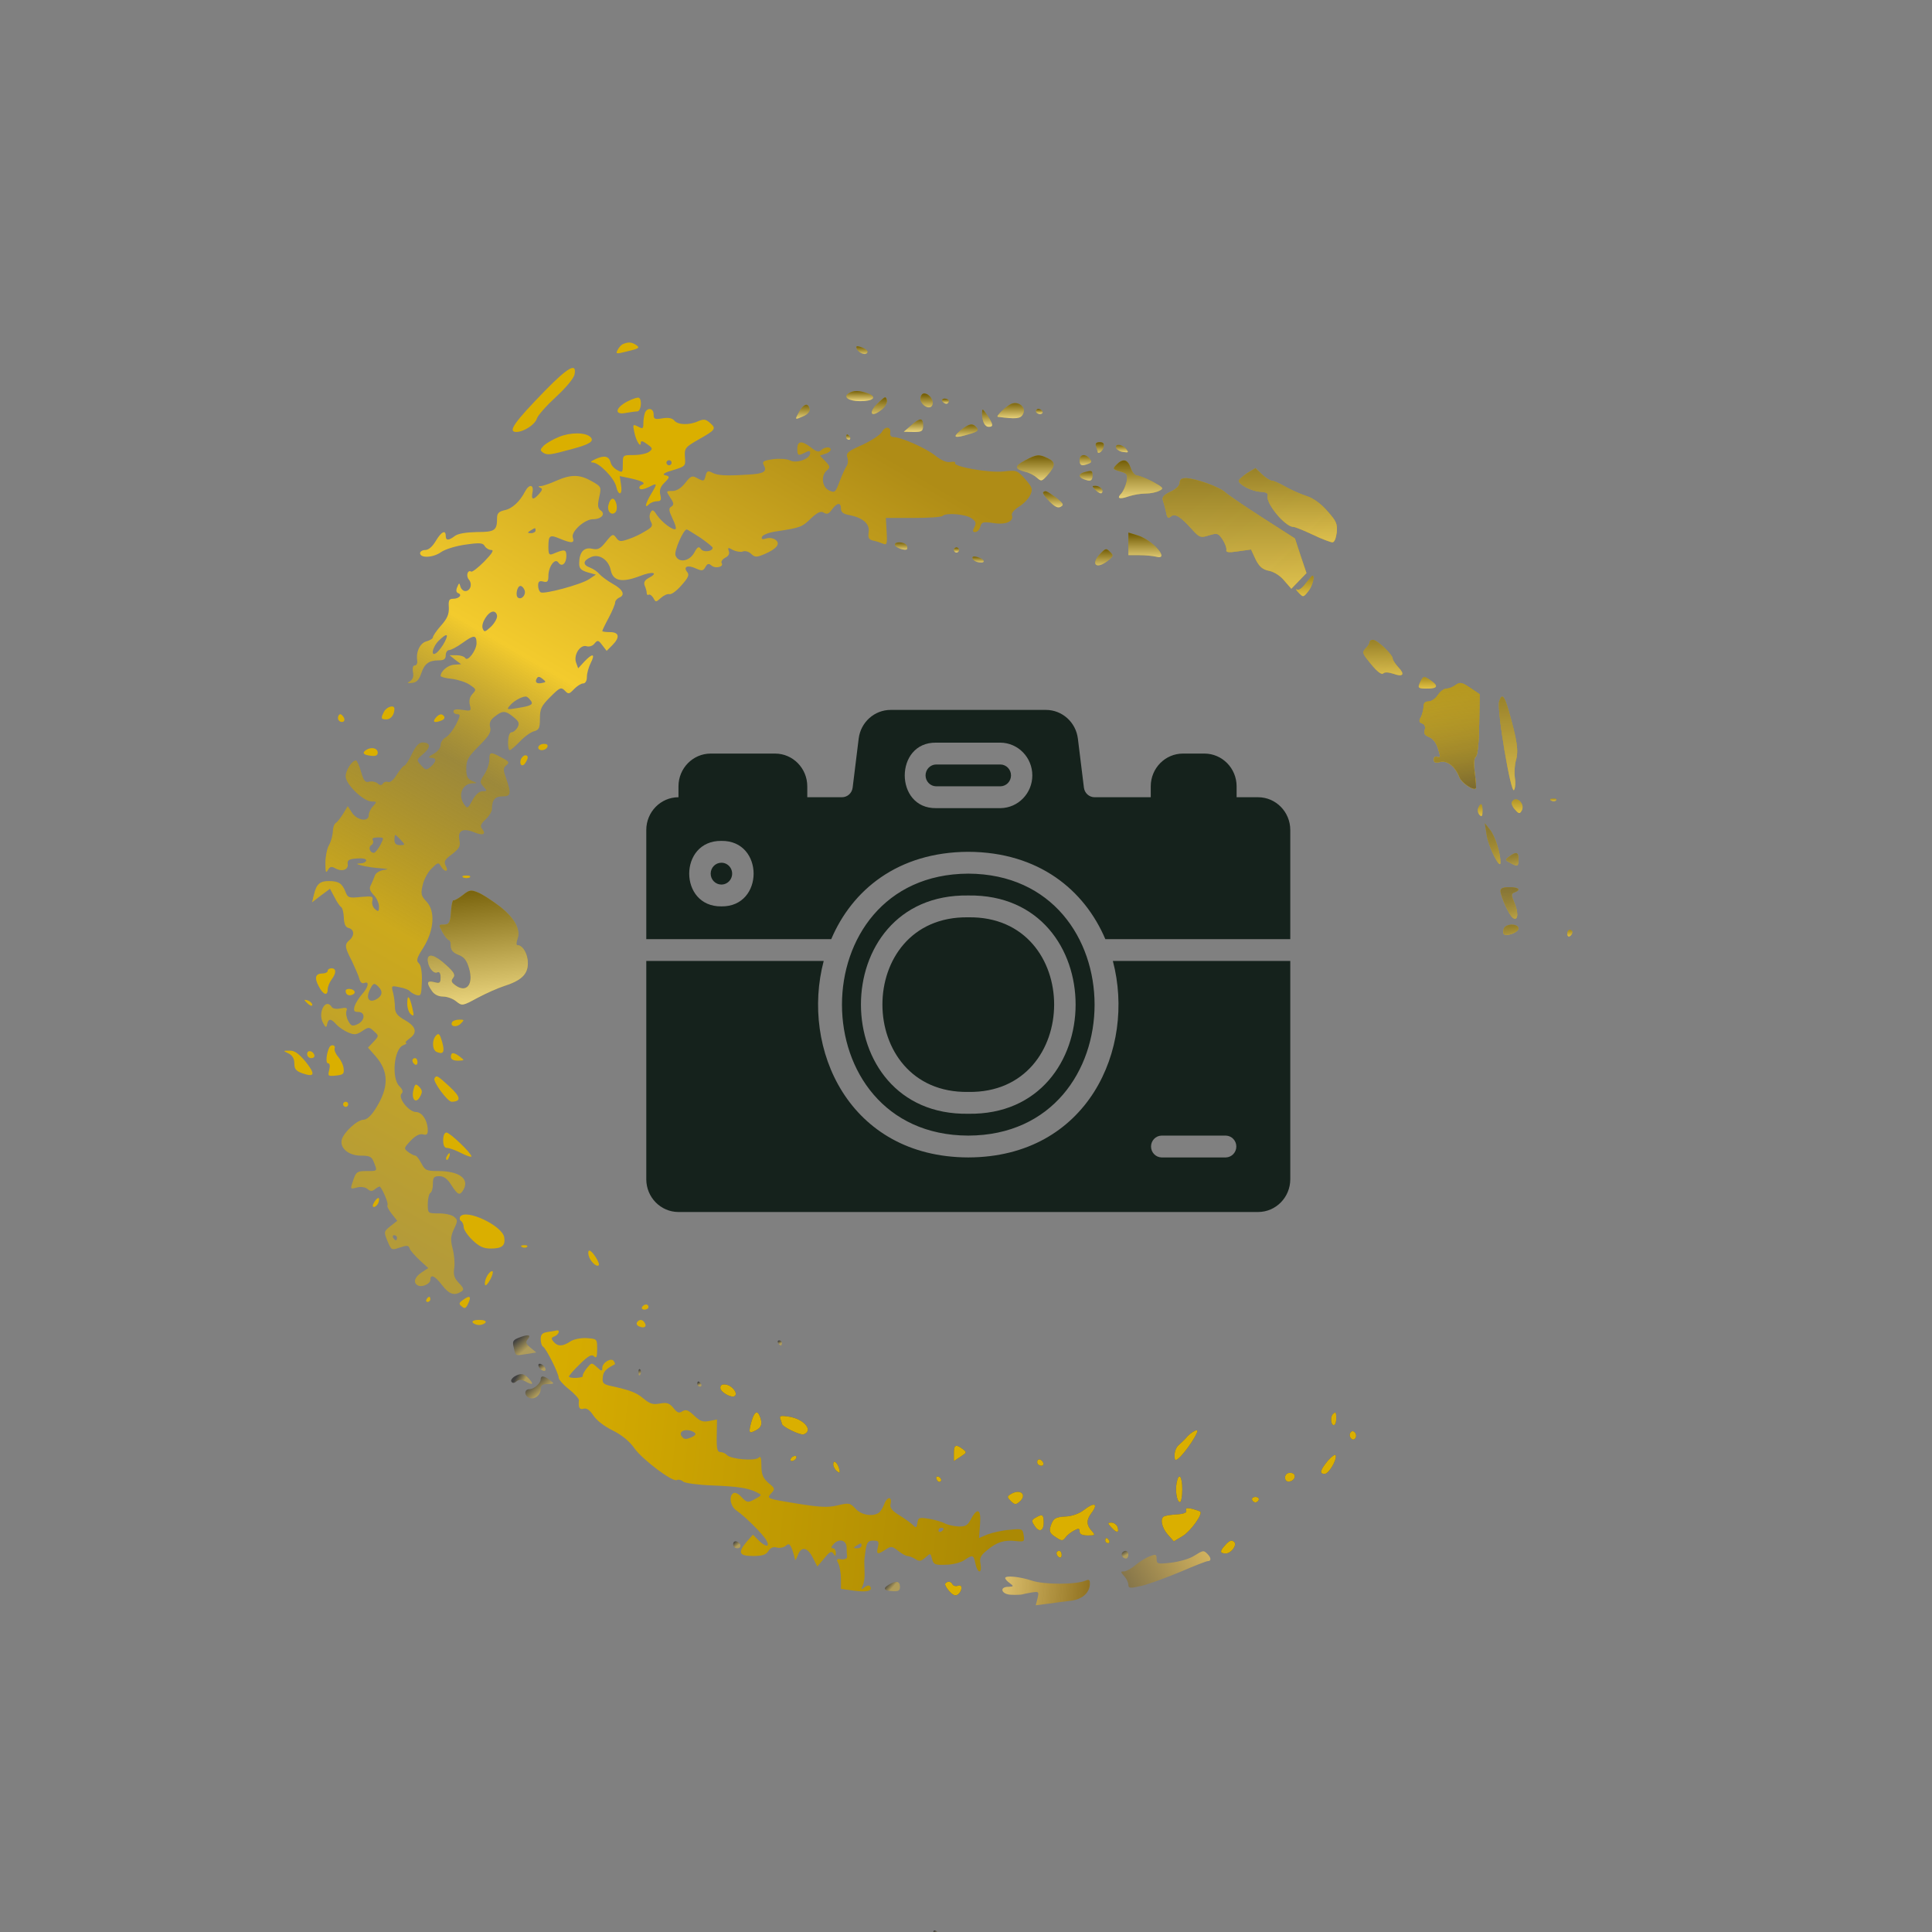 <?xml version="1.0" encoding="UTF-8"?>
<svg width="150px" height="150px" viewBox="0 0 150 150" version="1.1" xmlns="http://www.w3.org/2000/svg" xmlns:xlink="http://www.w3.org/1999/xlink">
    <rect x="0" y="0" width="150" height="150" fill="#808080" stroke="none"/>
    <title>snap-icon</title>
    <defs>
        <linearGradient x1="50%" y1="0%" x2="50%" y2="100%" id="linearGradient-1">
            <stop stop-color="#FFFFFF" stop-opacity="0.5" offset="0%"></stop>
            <stop stop-color="#000000" stop-opacity="0.5" offset="100%"></stop>
        </linearGradient>
        <path d="M44.41,123.396 C44.41,123.077 45.008,122.699 45.227,122.918 C45.347,123.038 45.247,123.177 44.908,123.336 C44.629,123.456 44.41,123.496 44.41,123.396 Z" id="path-2"></path>
        <linearGradient x1="50%" y1="0%" x2="50%" y2="100%" id="linearGradient-3">
            <stop stop-color="#FFFFFF" stop-opacity="0.5" offset="0%"></stop>
            <stop stop-color="#000000" stop-opacity="0.5" offset="100%"></stop>
        </linearGradient>
        <path d="M43.832,119.81 C43.354,119.511 43.812,119.192 44.709,119.192 C45.745,119.192 46.044,119.511 45.307,119.79 C44.669,120.029 44.191,120.049 43.832,119.81 Z" id="path-4"></path>
        <linearGradient x1="50%" y1="0%" x2="50%" y2="100%" id="linearGradient-5">
            <stop stop-color="#FFFFFF" stop-opacity="0.5" offset="0%"></stop>
            <stop stop-color="#000000" stop-opacity="0.5" offset="100%"></stop>
        </linearGradient>
        <path d="M49.391,119.391 C49.391,118.873 50.148,118.455 50.308,118.893 C50.447,119.252 50.069,119.79 49.67,119.79 C49.511,119.79 49.391,119.611 49.391,119.391 Z" id="path-6"></path>
        <linearGradient x1="50%" y1="0%" x2="50%" y2="100%" id="linearGradient-7">
            <stop stop-color="#FFFFFF" stop-opacity="0.5" offset="0%"></stop>
            <stop stop-color="#000000" stop-opacity="0.5" offset="100%"></stop>
        </linearGradient>
        <path d="M46.163,119.112 C45.287,118.315 45.506,117.817 46.403,118.555 C46.642,118.754 46.821,119.073 46.781,119.272 C46.701,119.591 46.642,119.571 46.163,119.112 Z" id="path-8"></path>
        <linearGradient x1="50%" y1="0%" x2="50%" y2="100%" id="linearGradient-9">
            <stop stop-color="#FFFFFF" stop-opacity="0.5" offset="0%"></stop>
            <stop stop-color="#000000" stop-opacity="0.5" offset="100%"></stop>
        </linearGradient>
        <path d="M51.085,119.192 C51.145,119.093 51.284,118.993 51.404,118.993 C51.503,118.993 51.583,119.093 51.583,119.192 C51.583,119.312 51.443,119.391 51.264,119.391 C51.105,119.391 51.025,119.312 51.085,119.192 Z" id="path-10"></path>
        <linearGradient x1="50%" y1="0%" x2="50%" y2="100%" id="linearGradient-11">
            <stop stop-color="#FFFFFF" stop-opacity="0.5" offset="0%"></stop>
            <stop stop-color="#000000" stop-opacity="0.5" offset="100%"></stop>
        </linearGradient>
        <path d="M56.464,118.993 C56.106,118.853 55.209,118.017 55.389,117.977 C56.783,117.797 57.162,117.817 57.341,118.176 C57.62,118.674 57.042,119.212 56.464,118.993 Z" id="path-12"></path>
        <linearGradient x1="50%" y1="0%" x2="50%" y2="100%" id="linearGradient-13">
            <stop stop-color="#FFFFFF" stop-opacity="0.5" offset="0%"></stop>
            <stop stop-color="#000000" stop-opacity="0.5" offset="100%"></stop>
        </linearGradient>
        <path d="M39.987,118.395 C39.608,117.718 39.608,117.718 40.325,118.037 C40.604,118.156 40.804,118.395 40.784,118.555 C40.684,119.093 40.345,119.013 39.987,118.395 Z" id="path-14"></path>
        <linearGradient x1="50%" y1="0%" x2="50%" y2="100%" id="linearGradient-15">
            <stop stop-color="#FFFFFF" stop-opacity="0.5" offset="0%"></stop>
            <stop stop-color="#000000" stop-opacity="0.5" offset="100%"></stop>
        </linearGradient>
        <path d="M54.173,118.256 C54.173,117.618 54.372,117.2 54.691,117.2 C55.07,117.2 55.05,117.379 54.572,118.096 C54.213,118.634 54.173,118.654 54.173,118.256 Z" id="path-16"></path>
        <path d="M58.357,118.395 C58.357,118.296 58.497,118.196 58.676,118.196 C58.836,118.196 58.915,118.296 58.855,118.395 C58.796,118.515 58.656,118.594 58.537,118.594 C58.437,118.594 58.357,118.515 58.357,118.395 Z" id="path-17"></path>
        <linearGradient x1="50%" y1="0%" x2="50%" y2="100%" id="linearGradient-18">
            <stop stop-color="#FFFFFF" stop-opacity="0.5" offset="0%"></stop>
            <stop stop-color="#000000" stop-opacity="0.5" offset="100%"></stop>
        </linearGradient>
        <path d="M48.654,117.299 L48.096,116.821 L48.853,116.801 C49.511,116.801 49.59,116.861 49.59,117.299 C49.59,117.917 49.371,117.937 48.654,117.299 Z" id="path-19"></path>
        <linearGradient x1="50%" y1="0%" x2="50%" y2="100%" id="linearGradient-20">
            <stop stop-color="#FFFFFF" stop-opacity="0.5" offset="0%"></stop>
            <stop stop-color="#000000" stop-opacity="0.5" offset="100%"></stop>
        </linearGradient>
        <path d="M52.48,116.901 C51.822,116.363 52.041,116.283 53.197,116.642 C53.815,116.821 53.934,116.921 53.755,117.14 C53.436,117.518 53.157,117.459 52.48,116.901 Z" id="path-21"></path>
        <linearGradient x1="26.072%" y1="-2.84217094e-12%" x2="73.976%" y2="99.071%" id="linearGradient-22">
            <stop stop-color="#B49B39" offset="0%"></stop>
            <stop stop-color="#CCA91C" offset="28.651%"></stop>
            <stop stop-color="#AC8D13" stop-opacity="0.636" offset="47.832%"></stop>
            <stop stop-color="#F3CB2D" offset="61.489%"></stop>
            <stop stop-color="#AF8C16" offset="100%"></stop>
        </linearGradient>
        <linearGradient x1="50%" y1="0%" x2="50%" y2="100%" id="linearGradient-23">
            <stop stop-color="#FFFFFF" stop-opacity="0.5" offset="0%"></stop>
            <stop stop-color="#000000" stop-opacity="0.5" offset="100%"></stop>
        </linearGradient>
        <path d="M43.613,116.403 C43.613,116.303 43.713,116.203 43.832,116.203 C43.932,116.203 43.972,116.303 43.912,116.403 C43.852,116.522 43.753,116.602 43.693,116.602 C43.653,116.602 43.613,116.522 43.613,116.403 Z" id="path-24"></path>
        <linearGradient x1="50%" y1="0%" x2="50%" y2="100%" id="linearGradient-25">
            <stop stop-color="#FFFFFF" stop-opacity="0.5" offset="0%"></stop>
            <stop stop-color="#000000" stop-opacity="0.5" offset="100%"></stop>
        </linearGradient>
        <path d="M63.02,115.685 C63.08,115.506 63.139,115.327 63.139,115.287 C63.139,115.028 63.518,115.267 63.598,115.606 C63.677,115.905 63.598,116.004 63.299,116.004 C63.02,116.004 62.94,115.905 63.02,115.685 Z" id="path-26"></path>
        <linearGradient x1="50%" y1="0%" x2="50%" y2="100%" id="linearGradient-27">
            <stop stop-color="#FFFFFF" stop-opacity="0.5" offset="0%"></stop>
            <stop stop-color="#000000" stop-opacity="0.5" offset="100%"></stop>
        </linearGradient>
        <path d="M64.574,115.566 C64.634,115.426 64.873,115.267 65.132,115.247 C65.55,115.187 65.57,115.207 65.351,115.486 C65.032,115.865 64.474,115.905 64.574,115.566 Z" id="path-28"></path>
        <linearGradient x1="50%" y1="0%" x2="50%" y2="100%" id="linearGradient-29">
            <stop stop-color="#FFFFFF" stop-opacity="0.5" offset="0%"></stop>
            <stop stop-color="#000000" stop-opacity="0.5" offset="100%"></stop>
        </linearGradient>
        <path d="M57.501,114.59 C56.684,114.151 56.684,113.932 57.501,113.713 C57.819,113.653 58.218,113.434 58.417,113.255 C58.776,112.936 58.816,112.956 59.274,113.474 C59.892,114.191 59.872,114.49 59.254,114.769 C58.577,115.088 58.397,115.068 57.501,114.59 Z" id="path-30"></path>
        <linearGradient x1="50%" y1="0%" x2="50%" y2="100%" id="linearGradient-31">
            <stop stop-color="#FFFFFF" stop-opacity="0.5" offset="0%"></stop>
            <stop stop-color="#000000" stop-opacity="0.5" offset="100%"></stop>
        </linearGradient>
        <path d="M61.745,114.609 C61.745,114.191 61.904,114.131 62.422,114.331 C62.681,114.43 62.701,114.51 62.522,114.729 C62.183,115.147 61.745,115.068 61.745,114.609 Z" id="path-32"></path>
        <linearGradient x1="50%" y1="0%" x2="50%" y2="100%" id="linearGradient-33">
            <stop stop-color="#FFFFFF" stop-opacity="0.5" offset="0%"></stop>
            <stop stop-color="#000000" stop-opacity="0.5" offset="100%"></stop>
        </linearGradient>
        <path d="M64.614,114.271 C64.295,113.932 64.295,113.912 64.893,113.733 C65.451,113.573 65.49,113.514 65.391,112.936 C65.311,112.597 65.132,112.199 64.992,112.039 C64.594,111.641 64.813,111.541 65.55,111.8 C65.909,111.92 66.487,112.019 66.865,112.019 C67.244,112.019 67.722,112.119 67.941,112.238 C68.3,112.418 68.26,112.478 67.423,112.936 C66.925,113.195 66.367,113.414 66.208,113.414 C66.048,113.414 65.809,113.693 65.71,114.012 C65.47,114.689 65.112,114.769 64.614,114.271 Z" id="path-34"></path>
        <linearGradient x1="-234.414%" y1="213.186%" x2="325.729%" y2="-233.473%" id="linearGradient-35">
            <stop stop-color="#7F6E4B" stop-opacity="0.381" offset="0%"></stop>
            <stop stop-color="#FDCD05" stop-opacity="0.5" offset="100%"></stop>
        </linearGradient>
        <linearGradient x1="50%" y1="0%" x2="50%" y2="100%" id="linearGradient-36">
            <stop stop-color="#EBD68B" stop-opacity="0.5" offset="0%"></stop>
            <stop stop-color="#6A613B" stop-opacity="0.5" offset="100%"></stop>
        </linearGradient>
        <path d="M74.735,113.593 C74.397,113.354 74.098,113.095 74.098,113.015 C74.098,112.717 75.134,112.179 75.791,112.159 C76.19,112.139 76.409,112.039 76.349,111.88 C76.13,111.342 77.684,109.429 78.342,109.429 C78.481,109.429 79.159,109.15 79.836,108.831 C80.534,108.493 81.231,108.234 81.37,108.234 C81.53,108.234 81.649,108.532 81.709,109.011 C81.769,109.668 81.669,109.887 80.972,110.664 C80.474,111.242 79.876,111.661 79.378,111.82 C78.94,111.959 78.202,112.278 77.744,112.537 C77.286,112.796 76.808,113.015 76.668,113.015 C76.529,113.015 76.19,113.235 75.891,113.514 L75.393,113.992 L74.735,113.593 Z" id="path-37"></path>
        <linearGradient x1="50%" y1="0%" x2="50%" y2="100%" id="linearGradient-38">
            <stop stop-color="#FFFFFF" stop-opacity="0.5" offset="0%"></stop>
            <stop stop-color="#000000" stop-opacity="0.5" offset="100%"></stop>
        </linearGradient>
        <path d="M62.103,113.673 C61.665,113.553 61.645,113.294 62.063,113.135 C62.581,112.936 62.741,112.996 62.741,113.414 C62.741,113.812 62.701,113.832 62.103,113.673 Z" id="path-39"></path>
        <linearGradient x1="-234.414%" y1="219.237%" x2="325.729%" y2="-243.984%" id="linearGradient-40">
            <stop stop-color="#7F6E4B" stop-opacity="0.381" offset="0%"></stop>
            <stop stop-color="#FDCD05" stop-opacity="0.5" offset="100%"></stop>
        </linearGradient>
        <linearGradient x1="50%" y1="0%" x2="50%" y2="100%" id="linearGradient-41">
            <stop stop-color="#EBD68B" stop-opacity="0.5" offset="0%"></stop>
            <stop stop-color="#6A613B" stop-opacity="0.5" offset="100%"></stop>
        </linearGradient>
        <path d="M69.515,112.856 C69.515,112.637 69.236,112.358 68.798,112.159 C68.26,111.9 68.12,111.72 68.22,111.461 C68.28,111.282 68.399,110.884 68.459,110.565 C68.539,110.126 68.619,110.067 68.838,110.246 C69.157,110.505 69.575,110.246 70.551,109.15 C71.049,108.612 71.149,108.572 71.787,108.772 C72.424,108.971 72.504,108.951 72.843,108.453 C73.022,108.174 73.161,107.815 73.141,107.656 C73.082,107.456 73.281,107.417 74.058,107.536 L75.054,107.676 L75.413,106.899 C75.712,106.321 75.951,106.122 76.449,106.022 C76.847,105.942 77.346,105.623 77.644,105.245 L78.182,104.627 L78.76,105.225 L79.358,105.843 L78.9,107.197 L78.461,108.532 L75.971,110.126 C74.596,111.003 73.281,111.9 73.042,112.119 C72.584,112.537 70.711,113.215 69.973,113.215 C69.655,113.215 69.515,113.095 69.515,112.856 Z" id="path-42"></path>
        <linearGradient x1="50%" y1="0%" x2="50%" y2="100%" id="linearGradient-43">
            <stop stop-color="#FFFFFF" stop-opacity="0.5" offset="0%"></stop>
            <stop stop-color="#000000" stop-opacity="0.5" offset="100%"></stop>
        </linearGradient>
        <path d="M63,112.278 C63.179,112.099 63.378,111.999 63.458,112.059 C63.657,112.258 63.339,112.617 62.98,112.617 C62.681,112.617 62.681,112.597 63,112.278 Z" id="path-44"></path>
        <linearGradient x1="50%" y1="0%" x2="50%" y2="100%" id="linearGradient-45">
            <stop stop-color="#FFFFFF" stop-opacity="0.5" offset="0%"></stop>
            <stop stop-color="#000000" stop-opacity="0.5" offset="100%"></stop>
        </linearGradient>
        <path d="M58.915,112.119 C58.855,112.059 59.075,111.74 59.393,111.422 C59.812,110.983 60.071,110.864 60.29,111.003 C60.549,111.143 60.469,111.262 59.911,111.7 C59.174,112.238 59.095,112.278 58.915,112.119 Z" id="path-46"></path>
        <linearGradient x1="50%" y1="0%" x2="50%" y2="100%" id="linearGradient-47">
            <stop stop-color="#FFFFFF" stop-opacity="0.5" offset="0%"></stop>
            <stop stop-color="#000000" stop-opacity="0.5" offset="100%"></stop>
        </linearGradient>
        <path d="M65.53,108.114 L65.53,107.237 L66.387,107.237 C66.845,107.237 67.423,107.178 67.682,107.118 C68.798,106.819 67.423,108.413 66.248,108.772 L65.53,108.991 L65.53,108.114 Z" id="path-48"></path>
        <linearGradient x1="50%" y1="0%" x2="50%" y2="100%" id="linearGradient-49">
            <stop stop-color="#FFFFFF" stop-opacity="0.5" offset="0%"></stop>
            <stop stop-color="#000000" stop-opacity="0.5" offset="100%"></stop>
        </linearGradient>
        <path d="M47.399,108.054 C47.399,107.835 48.176,107.556 48.335,107.696 C48.395,107.755 48.375,107.895 48.295,108.014 C48.136,108.273 47.399,108.313 47.399,108.054 Z" id="path-50"></path>
        <linearGradient x1="50%" y1="0%" x2="50%" y2="100%" id="linearGradient-51">
            <stop stop-color="#FFFFFF" stop-opacity="0.5" offset="0%"></stop>
            <stop stop-color="#000000" stop-opacity="0.5" offset="100%"></stop>
        </linearGradient>
        <path d="M51.981,107.636 C51.981,107.536 52.081,107.437 52.181,107.437 C52.3,107.437 52.38,107.536 52.38,107.636 C52.38,107.755 52.3,107.835 52.181,107.835 C52.081,107.835 51.981,107.755 51.981,107.636 Z" id="path-52"></path>
        <linearGradient x1="50%" y1="0%" x2="50%" y2="100%" id="linearGradient-53">
            <stop stop-color="#FFFFFF" stop-opacity="0.5" offset="0%"></stop>
            <stop stop-color="#000000" stop-opacity="0.5" offset="100%"></stop>
        </linearGradient>
        <path d="M63.358,107.357 C62.561,106.52 63.04,106.082 63.956,106.819 C64.375,107.158 64.395,107.217 64.096,107.496 C63.817,107.795 63.757,107.775 63.358,107.357 Z" id="path-54"></path>
        <linearGradient x1="50%" y1="0%" x2="50%" y2="100%" id="linearGradient-55">
            <stop stop-color="#FFFFFF" stop-opacity="0.5" offset="0%"></stop>
            <stop stop-color="#000000" stop-opacity="0.5" offset="100%"></stop>
        </linearGradient>
        <path d="M53.436,106.978 C53.476,106.839 53.715,106.699 53.954,106.679 C54.512,106.6 54.352,106.938 53.775,107.098 C53.496,107.158 53.376,107.118 53.436,106.978 Z" id="path-56"></path>
        <linearGradient x1="50%" y1="0%" x2="50%" y2="100%" id="linearGradient-57">
            <stop stop-color="#EBD68B" stop-opacity="0.5" offset="0%"></stop>
            <stop stop-color="#6A613B" stop-opacity="0.5" offset="100%"></stop>
        </linearGradient>
        <path d="M79.298,105.046 C79.039,104.687 78.76,104.488 78.621,104.567 C78.481,104.647 78.541,104.528 78.74,104.328 C79.099,103.95 79.119,103.95 79.497,104.428 C79.816,104.807 80.035,105.643 79.816,105.643 C79.776,105.643 79.557,105.364 79.298,105.046 Z" id="path-58"></path>
        <linearGradient x1="-234.414%" y1="286.971%" x2="325.729%" y2="-361.646%" id="linearGradient-59">
            <stop stop-color="#7F6E4B" stop-opacity="0.381" offset="0%"></stop>
            <stop stop-color="#FDCD05" stop-opacity="0.5" offset="100%"></stop>
        </linearGradient>
        <linearGradient x1="50%" y1="0%" x2="50%" y2="100%" id="linearGradient-60">
            <stop stop-color="#EBD68B" stop-opacity="0.5" offset="0%"></stop>
            <stop stop-color="#6A613B" stop-opacity="0.5" offset="100%"></stop>
        </linearGradient>
        <path d="M84.259,100.483 C84.259,100.383 84.12,100.144 83.941,99.985 C83.662,99.686 83.702,99.586 84.379,98.769 C84.837,98.192 85.196,97.932 85.315,98.052 C85.435,98.172 85.714,98.152 86.093,98.032 C86.85,97.753 87.029,97.972 86.491,98.53 C86.252,98.789 86.053,99.088 86.053,99.208 C86.053,99.507 84.837,100.662 84.518,100.662 C84.379,100.662 84.259,100.582 84.259,100.483 Z" id="path-61"></path>
        <linearGradient x1="50%" y1="0%" x2="50%" y2="100%" id="linearGradient-62">
            <stop stop-color="#EBD68B" stop-opacity="0.5" offset="0%"></stop>
            <stop stop-color="#6A613B" stop-opacity="0.5" offset="100%"></stop>
        </linearGradient>
        <path d="M88.244,97.494 C87.946,96.916 87.985,96.876 88.743,96.876 C89.559,96.876 89.639,97.096 88.942,97.554 C88.484,97.853 88.444,97.853 88.244,97.494 Z" id="path-63"></path>
        <linearGradient x1="-41.951%" y1="336.211%" x2="139.143%" y2="-447.183%" id="linearGradient-64">
            <stop stop-color="#7F6E4B" stop-opacity="0.381" offset="0%"></stop>
            <stop stop-color="#FDCD05" stop-opacity="0.5" offset="100%"></stop>
        </linearGradient>
        <linearGradient x1="50%" y1="0%" x2="50%" y2="100%" id="linearGradient-65">
            <stop stop-color="#EBD68B" stop-opacity="0.5" offset="0%"></stop>
            <stop stop-color="#6A613B" stop-opacity="0.5" offset="100%"></stop>
        </linearGradient>
        <linearGradient x1="52.805%" y1="94.444%" x2="61.541%" y2="0%" id="linearGradient-66">
            <stop stop-color="#D1AD15" stop-opacity="0.5" offset="0%"></stop>
            <stop stop-color="#77662E" stop-opacity="0.952" offset="100%"></stop>
        </linearGradient>
        <path d="M90.934,97.155 C90.735,96.996 90.416,96.876 90.217,96.876 C90.038,96.876 89.739,96.657 89.559,96.378 C89.38,96.099 89.061,95.88 88.842,95.88 C88.563,95.88 88.444,95.741 88.444,95.462 C88.444,95.243 88.344,94.884 88.244,94.665 C88.065,94.366 88.105,94.246 88.344,94.167 C88.543,94.087 88.603,93.908 88.543,93.669 C88.444,93.39 88.543,93.25 88.882,93.111 C89.181,92.991 89.44,92.672 89.579,92.194 C89.779,91.576 89.759,91.477 89.52,91.576 C89.36,91.636 89.241,91.557 89.241,91.377 C89.241,91.138 89.36,91.078 89.739,91.178 C90.297,91.317 90.914,90.819 91.233,89.983 C91.412,89.544 92.329,88.927 92.508,89.126 C92.548,89.166 92.508,89.704 92.429,90.301 C92.329,91.058 92.349,91.457 92.508,91.596 C92.648,91.716 92.747,92.672 92.767,94.107 L92.807,96.438 L92.07,96.936 C91.412,97.375 91.273,97.395 90.934,97.155 Z" id="path-67"></path>
        <linearGradient x1="39.143%" y1="336.211%" x2="60.526%" y2="-447.183%" id="linearGradient-68">
            <stop stop-color="#7F6E4B" stop-opacity="0.381" offset="0%"></stop>
            <stop stop-color="#FDCD05" stop-opacity="0.5" offset="100%"></stop>
        </linearGradient>
        <linearGradient x1="50%" y1="0%" x2="50%" y2="100%" id="linearGradient-69">
            <stop stop-color="#EBD68B" stop-opacity="0.5" offset="0%"></stop>
            <stop stop-color="#6A613B" stop-opacity="0.5" offset="100%"></stop>
        </linearGradient>
        <path d="M94.321,95.88 C94.122,95.263 95.238,88.588 95.477,89.006 C95.577,89.186 95.597,89.624 95.537,89.963 C95.477,90.321 95.517,90.919 95.617,91.298 C95.836,92.035 95.716,92.852 95.059,95.143 C94.72,96.339 94.521,96.538 94.321,95.88 Z" id="path-70"></path>
        <linearGradient x1="50%" y1="0%" x2="50%" y2="100%" id="linearGradient-71">
            <stop stop-color="#EBD68B" stop-opacity="0.5" offset="0%"></stop>
            <stop stop-color="#6A613B" stop-opacity="0.5" offset="100%"></stop>
        </linearGradient>
        <path d="M95.318,88.09 C95.238,87.99 95.338,87.711 95.537,87.492 C95.856,87.133 95.915,87.133 96.075,87.412 C96.354,87.95 95.617,88.608 95.318,88.09 Z" id="path-72"></path>
        <linearGradient x1="50%" y1="0%" x2="50%" y2="100%" id="linearGradient-73">
            <stop stop-color="#EBD68B" stop-opacity="0.5" offset="0%"></stop>
            <stop stop-color="#6A613B" stop-opacity="0.5" offset="100%"></stop>
        </linearGradient>
        <path d="M98.366,88.179 C98.506,88.104 98.685,88.129 98.745,88.203 C98.824,88.278 98.705,88.353 98.486,88.328 C98.267,88.328 98.207,88.253 98.366,88.179 Z" id="path-74"></path>
        <linearGradient x1="50%" y1="0%" x2="50%" y2="100%" id="linearGradient-75">
            <stop stop-color="#EBD68B" stop-opacity="0.5" offset="0%"></stop>
            <stop stop-color="#6A613B" stop-opacity="0.5" offset="100%"></stop>
        </linearGradient>
        <path d="M92.688,87.592 C92.628,87.432 92.668,87.193 92.807,87.054 C92.967,86.894 93.026,86.974 93.026,87.372 C93.026,87.97 92.887,88.07 92.688,87.592 Z" id="path-76"></path>
        <linearGradient x1="50%" y1="0%" x2="50%" y2="100%" id="linearGradient-77">
            <stop stop-color="#EBD68B" stop-opacity="0.5" offset="0%"></stop>
            <stop stop-color="#6A613B" stop-opacity="0.5" offset="100%"></stop>
        </linearGradient>
        <linearGradient x1="68.558%" y1="9.09494702e-11%" x2="42.634%" y2="83.285%" id="linearGradient-78">
            <stop stop-color="#534926" stop-opacity="0.161" offset="0%"></stop>
            <stop stop-color="#74683F" stop-opacity="0.5" offset="100%"></stop>
        </linearGradient>
        <path d="M93.345,85.519 C93.485,84.583 94.421,82.73 94.421,83.387 C94.421,84.105 94.003,85.42 93.604,85.918 L93.206,86.416 L93.345,85.519 Z" id="path-79"></path>
        <linearGradient x1="-234.414%" y1="333.703%" x2="325.729%" y2="-442.825%" id="linearGradient-80">
            <stop stop-color="#7F6E4B" stop-opacity="0.381" offset="0%"></stop>
            <stop stop-color="#FDCD05" stop-opacity="0.5" offset="100%"></stop>
        </linearGradient>
        <linearGradient x1="50%" y1="0%" x2="50%" y2="100%" id="linearGradient-81">
            <stop stop-color="#EBD68B" stop-opacity="0.5" offset="0%"></stop>
            <stop stop-color="#6A613B" stop-opacity="0.5" offset="100%"></stop>
        </linearGradient>
        <linearGradient x1="175.978%" y1="0.438%" x2="0%" y2="82.993%" id="linearGradient-82">
            <stop stop-color="#534926" stop-opacity="0.161" offset="0%"></stop>
            <stop stop-color="#74683F" stop-opacity="0.5" offset="100%"></stop>
        </linearGradient>
        <path d="M95.118,83.846 C94.76,83.587 94.76,83.567 95.178,83.348 C95.756,83.029 95.816,83.069 95.816,83.627 C95.816,84.184 95.656,84.244 95.118,83.846 Z" id="path-83"></path>
        <linearGradient x1="-41.531%" y1="336.211%" x2="138.735%" y2="-447.183%" id="linearGradient-84">
            <stop stop-color="#7F6E4B" stop-opacity="0.381" offset="0%"></stop>
            <stop stop-color="#FDCD05" stop-opacity="0.5" offset="100%"></stop>
        </linearGradient>
        <linearGradient x1="50%" y1="0%" x2="50%" y2="100%" id="linearGradient-85">
            <stop stop-color="#EBD68B" stop-opacity="0.5" offset="0%"></stop>
            <stop stop-color="#6A613B" stop-opacity="0.5" offset="100%"></stop>
        </linearGradient>
        <linearGradient x1="90.542%" y1="9.09494702e-11%" x2="33.909%" y2="83.285%" id="linearGradient-86">
            <stop stop-color="#534926" stop-opacity="0.161" offset="0%"></stop>
            <stop stop-color="#74683F" stop-opacity="0.5" offset="100%"></stop>
        </linearGradient>
        <path d="M94.421,81.156 C94.441,80.718 95.118,79.223 95.397,79.064 C95.776,78.825 95.836,79.422 95.517,80.199 C95.238,80.857 95.238,80.957 95.517,81.056 C96.035,81.255 95.836,81.455 95.118,81.455 C94.62,81.455 94.421,81.375 94.421,81.156 Z" id="path-87"></path>
        <linearGradient x1="50%" y1="0%" x2="39.276%" y2="109.527%" id="linearGradient-88">
            <stop stop-color="#FFFFFF" stop-opacity="0.5" offset="0%"></stop>
            <stop stop-color="#000000" stop-opacity="0.5" offset="100%"></stop>
        </linearGradient>
        <path d="M13.846,80.837 C13.507,80.578 13.188,80.399 13.128,80.439 C13.068,80.478 12.989,80.14 12.949,79.701 C12.889,78.705 12.809,78.546 12.331,78.546 C11.973,78.546 11.973,78.526 12.291,77.948 C12.471,77.629 12.69,77.35 12.79,77.35 C12.869,77.35 12.929,77.151 12.929,76.892 C12.929,76.573 13.108,76.374 13.507,76.215 C13.945,76.055 14.164,75.796 14.344,75.159 C14.722,73.903 14.124,73.186 13.248,73.863 C12.949,74.083 12.929,74.202 13.108,74.421 C13.288,74.66 13.168,74.86 12.53,75.437 C11.694,76.195 11.136,76.354 11.136,75.836 C11.136,75.298 11.554,74.72 11.853,74.84 C12.052,74.919 12.132,74.8 12.132,74.441 C12.132,74.023 12.072,73.963 11.634,74.083 C11.056,74.222 11.016,74.043 11.455,73.405 C11.634,73.126 11.973,72.967 12.311,72.967 C12.63,72.967 13.088,72.807 13.347,72.588 C13.806,72.23 13.826,72.23 15.001,72.867 C15.679,73.226 16.575,73.624 17.014,73.764 C18.388,74.202 18.906,74.68 18.906,75.557 C18.906,76.274 18.508,76.952 18.109,76.952 C17.99,76.952 17.99,77.131 18.089,77.41 C18.368,78.147 17.89,79.044 16.755,79.94 C16.157,80.399 15.4,80.897 15.061,81.036 C14.483,81.275 14.364,81.255 13.846,80.837 Z" id="path-89"></path>
        <linearGradient x1="50%" y1="0%" x2="50%" y2="100%" id="linearGradient-90">
            <stop stop-color="#EBD68B" stop-opacity="0.5" offset="0%"></stop>
            <stop stop-color="#6A613B" stop-opacity="0.5" offset="100%"></stop>
        </linearGradient>
        <linearGradient x1="175.978%" y1="27.215%" x2="0%" y2="65.168%" id="linearGradient-91">
            <stop stop-color="#534926" stop-opacity="0.161" offset="0%"></stop>
            <stop stop-color="#74683F" stop-opacity="0.5" offset="100%"></stop>
        </linearGradient>
        <path d="M94.68,78.247 C94.62,78.068 94.62,77.888 94.68,77.809 C94.899,77.609 95.816,77.948 95.816,78.247 C95.816,78.645 94.839,78.645 94.68,78.247 Z" id="path-92"></path>
        <linearGradient x1="50%" y1="0%" x2="50%" y2="100%" id="linearGradient-93">
            <stop stop-color="#EBD68B" stop-opacity="0.5" offset="0%"></stop>
            <stop stop-color="#6A613B" stop-opacity="0.5" offset="100%"></stop>
        </linearGradient>
        <path d="M99.602,77.828 C99.602,77.669 99.701,77.589 99.801,77.649 C99.92,77.709 100,77.848 100,77.968 C100,78.068 99.92,78.147 99.801,78.147 C99.701,78.147 99.602,78.008 99.602,77.828 Z" id="path-94"></path>
        <linearGradient x1="94.199%" y1="33.58%" x2="-6.649%" y2="39.175%" id="linearGradient-95">
            <stop stop-color="#AB8904" offset="0%"></stop>
            <stop stop-color="#DAAF00" offset="100%"></stop>
            <stop stop-color="#EFCC3D" offset="100%"></stop>
        </linearGradient>
        <linearGradient x1="61.055%" y1="36.402%" x2="21.537%" y2="79.336%" id="linearGradient-96">
            <stop stop-color="#DEB735" stop-opacity="0.5" offset="0%"></stop>
            <stop stop-color="#000000" stop-opacity="0.5" offset="100%"></stop>
        </linearGradient>
        <linearGradient x1="57.442%" y1="31.116%" x2="30.839%" y2="90.737%" id="linearGradient-97">
            <stop stop-color="#DEB735" stop-opacity="0.5" offset="0%"></stop>
            <stop stop-color="#000000" stop-opacity="0.5" offset="100%"></stop>
        </linearGradient>
        <linearGradient x1="61.055%" y1="31.116%" x2="21.537%" y2="90.737%" id="linearGradient-98">
            <stop stop-color="#DEB735" stop-opacity="0.5" offset="0%"></stop>
            <stop stop-color="#000000" stop-opacity="0.5" offset="100%"></stop>
        </linearGradient>
        <linearGradient x1="51.816%" y1="31.116%" x2="45.323%" y2="90.737%" id="linearGradient-99">
            <stop stop-color="#DEB735" stop-opacity="0.5" offset="0%"></stop>
            <stop stop-color="#000000" stop-opacity="0.5" offset="100%"></stop>
        </linearGradient>
        <linearGradient x1="61.055%" y1="45.891%" x2="21.537%" y2="58.864%" id="linearGradient-100">
            <stop stop-color="#DEB735" stop-opacity="0.5" offset="0%"></stop>
            <stop stop-color="#000000" stop-opacity="0.5" offset="100%"></stop>
        </linearGradient>
        <linearGradient x1="61.055%" y1="38.304%" x2="21.537%" y2="75.233%" id="linearGradient-101">
            <stop stop-color="#DEB735" stop-opacity="0.5" offset="0%"></stop>
            <stop stop-color="#000000" stop-opacity="0.5" offset="100%"></stop>
        </linearGradient>
        <linearGradient x1="280.678%" y1="-45.56%" x2="4079.569%" y2="-183.891%" id="linearGradient-102">
            <stop stop-color="#3A3422" stop-opacity="0.604" offset="0%"></stop>
            <stop stop-color="#715E29" stop-opacity="0.5" offset="100%"></stop>
        </linearGradient>
        <path d="M33.85,42.582 C33.85,42.243 34.766,41.745 34.986,41.964 C35.225,42.183 34.747,42.781 34.268,42.841 C33.989,42.88 33.85,42.801 33.85,42.582 Z" id="path-103"></path>
        <linearGradient x1="131.927%" y1="-105.403%" x2="1481.137%" y2="-330.361%" id="linearGradient-104">
            <stop stop-color="#3A3422" stop-opacity="0.604" offset="0%"></stop>
            <stop stop-color="#715E29" stop-opacity="0.5" offset="100%"></stop>
        </linearGradient>
        <path d="M36.261,39.952 C36.022,39.075 36.062,38.995 36.619,39.294 C37.058,39.513 37.138,39.812 36.918,40.37 C36.719,40.888 36.48,40.729 36.261,39.952 Z" id="path-105"></path>
        <linearGradient x1="88.023%" y1="-105.403%" x2="714.193%" y2="-330.361%" id="linearGradient-106">
            <stop stop-color="#3A3422" stop-opacity="0.604" offset="0%"></stop>
            <stop stop-color="#715E29" stop-opacity="0.5" offset="100%"></stop>
        </linearGradient>
        <path d="M81.41,40.549 C81.191,40.35 81.251,39.693 81.47,39.693 C81.59,39.693 81.669,39.912 81.669,40.191 C81.669,40.709 81.629,40.768 81.41,40.549 Z" id="path-107"></path>
        <linearGradient x1="280.678%" y1="-18.587%" x2="4079.569%" y2="-117.873%" id="linearGradient-108">
            <stop stop-color="#3A3422" stop-opacity="0.604" offset="0%"></stop>
            <stop stop-color="#715E29" stop-opacity="0.5" offset="100%"></stop>
        </linearGradient>
        <path d="M38.512,40.171 C38.572,39.991 38.632,39.832 38.632,39.792 C38.632,39.573 40.086,38.876 40.325,38.975 C41.103,39.274 40.345,40.171 39.17,40.35 C38.532,40.45 38.413,40.41 38.512,40.171 Z" id="path-109"></path>
        <linearGradient x1="185.991%" y1="-105.403%" x2="2425.551%" y2="-330.361%" id="linearGradient-110">
            <stop stop-color="#3A3422" stop-opacity="0.604" offset="0%"></stop>
            <stop stop-color="#715E29" stop-opacity="0.5" offset="100%"></stop>
        </linearGradient>
        <path d="M70.153,38.856 C69.934,38.597 69.595,38.278 69.435,38.138 C69.256,37.999 69.117,37.66 69.117,37.361 C69.117,36.943 69.157,36.903 69.416,37.102 C69.993,37.581 71.109,39.294 70.85,39.294 C70.711,39.294 70.392,39.095 70.153,38.856 Z" id="path-111"></path>
        <linearGradient x1="183.877%" y1="-105.403%" x2="2388.621%" y2="-330.361%" id="linearGradient-112">
            <stop stop-color="#3A3422" stop-opacity="0.604" offset="0%"></stop>
            <stop stop-color="#715E29" stop-opacity="0.5" offset="100%"></stop>
        </linearGradient>
        <path d="M82.765,39.095 C82.685,38.975 82.705,38.776 82.825,38.656 C82.944,38.537 83.064,38.537 83.164,38.696 C83.243,38.816 83.223,39.015 83.104,39.135 C82.984,39.254 82.865,39.254 82.765,39.095 Z" id="path-113"></path>
        <linearGradient x1="188.821%" y1="-105.403%" x2="2474.985%" y2="-330.361%" id="linearGradient-114">
            <stop stop-color="#3A3422" stop-opacity="0.604" offset="0%"></stop>
            <stop stop-color="#715E29" stop-opacity="0.5" offset="100%"></stop>
        </linearGradient>
        <path d="M51.981,37.501 L51.981,36.903 L52.499,37.242 C52.998,37.561 52.998,37.581 52.659,37.84 C52.121,38.238 51.981,38.158 51.981,37.501 Z" id="path-115"></path>
        <linearGradient x1="190.146%" y1="-105.403%" x2="2498.125%" y2="-330.361%" id="linearGradient-116">
            <stop stop-color="#3A3422" stop-opacity="0.604" offset="0%"></stop>
            <stop stop-color="#715E29" stop-opacity="0.5" offset="100%"></stop>
        </linearGradient>
        <path d="M81.012,36.923 C80.414,36.186 80.334,35.907 80.773,35.907 C81.091,35.907 81.729,37.003 81.629,37.341 C81.59,37.461 81.311,37.262 81.012,36.923 Z" id="path-117"></path>
        <linearGradient x1="280.678%" y1="-64.733%" x2="4079.569%" y2="-230.82%" id="linearGradient-118">
            <stop stop-color="#3A3422" stop-opacity="0.604" offset="0%"></stop>
            <stop stop-color="#715E29" stop-opacity="0.5" offset="100%"></stop>
        </linearGradient>
        <path d="M39.329,37.102 C39.269,37.003 39.289,36.903 39.409,36.903 C39.509,36.903 39.668,37.003 39.728,37.102 C39.788,37.222 39.768,37.302 39.648,37.302 C39.548,37.302 39.389,37.222 39.329,37.102 Z" id="path-119"></path>
        <linearGradient x1="270.682%" y1="-105.403%" x2="3904.964%" y2="-330.361%" id="linearGradient-120">
            <stop stop-color="#3A3422" stop-opacity="0.604" offset="0%"></stop>
            <stop stop-color="#715E29" stop-opacity="0.5" offset="100%"></stop>
        </linearGradient>
        <path d="M58.477,36.943 C58.417,36.823 58.457,36.664 58.577,36.604 C58.875,36.405 59.075,36.664 58.816,36.923 C58.676,37.062 58.557,37.062 58.477,36.943 Z" id="path-121"></path>
        <linearGradient x1="132.056%" y1="-105.403%" x2="1483.38%" y2="-330.361%" id="linearGradient-122">
            <stop stop-color="#3A3422" stop-opacity="0.604" offset="0%"></stop>
            <stop stop-color="#715E29" stop-opacity="0.5" offset="100%"></stop>
        </linearGradient>
        <path d="M42.617,36.644 C42.617,36.485 42.736,36.246 42.896,36.126 C43.135,35.927 43.155,35.967 43.075,36.305 C42.936,36.803 42.617,37.043 42.617,36.644 Z" id="path-123"></path>
        <linearGradient x1="280.678%" y1="-75.42%" x2="4079.569%" y2="-256.975%" id="linearGradient-124">
            <stop stop-color="#3A3422" stop-opacity="0.604" offset="0%"></stop>
            <stop stop-color="#715E29" stop-opacity="0.5" offset="100%"></stop>
        </linearGradient>
        <path d="M77.943,35.967 C77.585,35.847 77.625,35.309 77.963,35.309 C78.342,35.309 78.581,35.688 78.362,35.907 C78.262,35.987 78.063,36.006 77.943,35.967 Z" id="path-125"></path>
        <linearGradient x1="261.461%" y1="-105.403%" x2="3743.891%" y2="-330.361%" id="linearGradient-126">
            <stop stop-color="#3A3422" stop-opacity="0.604" offset="0%"></stop>
            <stop stop-color="#715E29" stop-opacity="0.5" offset="100%"></stop>
        </linearGradient>
        <path d="M50.627,35.528 C50.666,35.389 50.766,35.289 50.846,35.289 C51.085,35.309 51.025,35.588 50.786,35.688 C50.646,35.728 50.567,35.648 50.627,35.528 Z" id="path-127"></path>
        <linearGradient x1="63.562%" y1="-105.403%" x2="286.898%" y2="-330.361%" id="linearGradient-128">
            <stop stop-color="#3A3422" stop-opacity="0.604" offset="0%"></stop>
            <stop stop-color="#715E29" stop-opacity="0.5" offset="100%"></stop>
        </linearGradient>
        <path d="M69.276,35.209 C69.157,34.592 69.296,33.715 69.535,33.715 C69.635,33.715 69.714,34.173 69.714,34.711 C69.714,35.747 69.435,36.066 69.276,35.209 Z" id="path-129"></path>
        <linearGradient x1="280.678%" y1="-50.152%" x2="4079.569%" y2="-195.131%" id="linearGradient-130">
            <stop stop-color="#3A3422" stop-opacity="0.604" offset="0%"></stop>
            <stop stop-color="#715E29" stop-opacity="0.5" offset="100%"></stop>
        </linearGradient>
        <path d="M56.365,34.313 C56.106,34.153 56.106,34.094 56.405,33.795 C56.684,33.516 56.803,33.496 57.042,33.715 C57.74,34.273 57.142,34.811 56.365,34.313 Z" id="path-131"></path>
        <linearGradient x1="280.678%" y1="-45.626%" x2="4079.569%" y2="-184.052%" id="linearGradient-132">
            <stop stop-color="#3A3422" stop-opacity="0.604" offset="0%"></stop>
            <stop stop-color="#715E29" stop-opacity="0.5" offset="100%"></stop>
        </linearGradient>
        <path d="M75.134,33.894 C75.174,33.775 75.293,33.695 75.393,33.695 C75.493,33.695 75.612,33.775 75.652,33.894 C75.692,34.014 75.572,34.114 75.393,34.114 C75.214,34.114 75.094,34.014 75.134,33.894 Z" id="path-133"></path>
        <linearGradient x1="280.678%" y1="-45.801%" x2="4079.569%" y2="-184.481%" id="linearGradient-134">
            <stop stop-color="#3A3422" stop-opacity="0.604" offset="0%"></stop>
            <stop stop-color="#715E29" stop-opacity="0.5" offset="100%"></stop>
        </linearGradient>
        <path d="M62.043,33.078 C61.705,32.819 61.147,32.619 60.689,32.599 C59.832,32.559 59.672,32.44 59.473,31.782 C59.374,31.444 59.453,31.264 59.872,31.005 C60.35,30.687 60.43,30.687 60.629,30.946 C60.748,31.125 61.047,31.364 61.306,31.503 C61.665,31.703 61.745,31.683 61.745,31.424 C61.745,31.225 61.944,31.125 62.382,31.125 C62.96,31.125 62.98,31.145 62.681,31.484 C62.263,31.942 62.263,32.32 62.641,32.838 C63.239,33.615 62.9,33.755 62.043,33.078 Z" id="path-135"></path>
        <linearGradient x1="280.678%" y1="-62.995%" x2="4079.569%" y2="-226.564%" id="linearGradient-136">
            <stop stop-color="#3A3422" stop-opacity="0.604" offset="0%"></stop>
            <stop stop-color="#715E29" stop-opacity="0.5" offset="100%"></stop>
        </linearGradient>
        <path d="M70.013,33.078 C70.093,32.898 69.854,32.799 69.296,32.759 C68.838,32.739 68.379,32.659 68.28,32.599 C67.981,32.4 68.12,31.743 68.579,31.205 L69.057,30.667 L69.754,31.085 C70.392,31.484 71.328,32.799 71.109,32.978 C71.049,33.018 70.77,33.117 70.472,33.197 C70.073,33.277 69.954,33.257 70.013,33.078 Z" id="path-137"></path>
        <linearGradient x1="185.837%" y1="-105.403%" x2="2422.852%" y2="-330.361%" id="linearGradient-138">
            <stop stop-color="#3A3422" stop-opacity="0.604" offset="0%"></stop>
            <stop stop-color="#715E29" stop-opacity="0.5" offset="100%"></stop>
        </linearGradient>
        <path d="M58.317,32.5 C58.019,32.34 57.999,32.241 58.218,31.922 C58.577,31.324 58.955,31.444 58.955,32.121 C58.955,32.759 58.855,32.819 58.317,32.5 Z" id="path-139"></path>
        <linearGradient x1="280.678%" y1="-83.138%" x2="4079.569%" y2="-275.868%" id="linearGradient-140">
            <stop stop-color="#3A3422" stop-opacity="0.604" offset="0%"></stop>
            <stop stop-color="#715E29" stop-opacity="0.5" offset="100%"></stop>
        </linearGradient>
        <path d="M64.235,31.723 C64.634,31.284 64.853,31.324 64.673,31.822 C64.594,31.982 64.395,32.121 64.215,32.121 C63.896,32.121 63.896,32.081 64.235,31.723 Z" id="path-141"></path>
        <linearGradient x1="205.288%" y1="-105.403%" x2="2762.635%" y2="-330.361%" id="linearGradient-142">
            <stop stop-color="#3A3422" stop-opacity="0.604" offset="0%"></stop>
            <stop stop-color="#715E29" stop-opacity="0.5" offset="100%"></stop>
        </linearGradient>
        <path d="M63.737,30.726 C63.737,30.627 63.837,30.527 63.956,30.527 C64.056,30.527 64.096,30.627 64.036,30.726 C63.976,30.846 63.876,30.926 63.817,30.926 C63.777,30.926 63.737,30.846 63.737,30.726 Z" id="path-143"></path>
        <linearGradient x1="61.055%" y1="32.654%" x2="21.537%" y2="87.421%" id="linearGradient-144">
            <stop stop-color="#DEB735" stop-opacity="0.5" offset="0%"></stop>
            <stop stop-color="#000000" stop-opacity="0.5" offset="100%"></stop>
        </linearGradient>
        <linearGradient x1="280.678%" y1="-78.52%" x2="4079.569%" y2="-264.565%" id="linearGradient-145">
            <stop stop-color="#3A3422" stop-opacity="0.604" offset="0%"></stop>
            <stop stop-color="#715E29" stop-opacity="0.5" offset="100%"></stop>
        </linearGradient>
        <path d="M73.042,30.368 C72.604,29.89 72.623,29.73 73.102,29.73 C73.5,29.73 73.978,30.368 73.759,30.607 C73.56,30.806 73.381,30.746 73.042,30.368 Z" id="path-146"></path>
        <linearGradient x1="186.537%" y1="-105.403%" x2="2435.086%" y2="-330.361%" id="linearGradient-147">
            <stop stop-color="#3A3422" stop-opacity="0.604" offset="0%"></stop>
            <stop stop-color="#715E29" stop-opacity="0.5" offset="100%"></stop>
        </linearGradient>
        <path d="M59.951,29.75 C59.951,29.631 60.051,29.491 60.151,29.431 C60.27,29.372 60.35,29.451 60.35,29.611 C60.35,29.79 60.27,29.929 60.151,29.929 C60.051,29.929 59.951,29.85 59.951,29.75 Z" id="path-148"></path>
        <linearGradient x1="58.349%" y1="31.116%" x2="28.504%" y2="90.737%" id="linearGradient-149">
            <stop stop-color="#DEB735" stop-opacity="0.5" offset="0%"></stop>
            <stop stop-color="#000000" stop-opacity="0.5" offset="100%"></stop>
        </linearGradient>
        <linearGradient x1="-97.368%" y1="4.977%" x2="114.425%" y2="58.346%" id="linearGradient-150">
            <stop stop-color="#3A3935" offset="0%"></stop>
            <stop stop-color="#D9B860" offset="100%"></stop>
        </linearGradient>
        <linearGradient x1="9.047%" y1="55.384%" x2="100%" y2="52.569%" id="linearGradient-151">
            <stop stop-color="#D7BA68" offset="0%"></stop>
            <stop stop-color="#927119" stop-opacity="0.926" offset="100%"></stop>
        </linearGradient>
        <linearGradient x1="61.055%" y1="42.715%" x2="21.537%" y2="65.716%" id="linearGradient-152">
            <stop stop-color="#DEB735" stop-opacity="0.5" offset="0%"></stop>
            <stop stop-color="#000000" stop-opacity="0.5" offset="100%"></stop>
        </linearGradient>
        <linearGradient x1="280.678%" y1="-57.208%" x2="4079.569%" y2="-212.401%" id="linearGradient-153">
            <stop stop-color="#3A3422" stop-opacity="0.604" offset="0%"></stop>
            <stop stop-color="#715E29" stop-opacity="0.5" offset="100%"></stop>
        </linearGradient>
        <path d="M51.324,27.399 C51.244,27.339 51.384,27.06 51.623,26.801 C51.942,26.463 52.101,26.403 52.32,26.562 C52.659,26.861 52.659,27.359 52.3,27.22 C52.141,27.16 51.962,27.2 51.882,27.319 C51.742,27.578 51.503,27.598 51.324,27.399 Z" id="path-154"></path>
        <linearGradient x1="58.162%" y1="31.116%" x2="28.986%" y2="90.737%" id="linearGradient-155">
            <stop stop-color="#DEB735" stop-opacity="0.5" offset="0%"></stop>
            <stop stop-color="#000000" stop-opacity="0.5" offset="100%"></stop>
        </linearGradient>
    </defs>
    <g id="snap-icon" stroke="none" stroke-width="1" fill="none" fill-rule="evenodd">
        <g id="camera" transform="translate(50.177, 55.117)" fill="#15221C" fill-rule="nonzero">
            <path d="M25,16.103 C33.907,15.969 33.87,29.803 25.001,29.66 C16.131,29.804 16.092,15.97 25,16.103 Z M25,12.712 C38.082,12.769 38.068,33.012 25.001,33.051 C11.935,33.015 11.916,12.772 25,12.712 Z M25,31.355 C36.089,31.535 36.134,14.242 25.001,14.408 C13.866,14.241 13.911,31.534 25,31.355 Z M27.5,4.237 L22.5,4.237 C22.046,4.246 21.683,4.623 21.683,5.085 C21.683,5.546 22.046,5.923 22.5,5.932 L27.5,5.932 C27.954,5.923 28.317,5.546 28.317,5.085 C28.317,4.623 27.954,4.246 27.5,4.237 L27.5,4.237 Z M5.833,11.865 C5.373,11.865 5,12.244 5,12.712 C5,13.18 5.373,13.559 5.833,13.559 C6.131,13.559 6.406,13.398 6.555,13.135 C6.704,12.873 6.704,12.55 6.555,12.288 C6.406,12.026 6.131,11.864 5.833,11.865 L5.833,11.865 Z M50,9.322 L50,17.797 L35.64,17.797 C34.021,13.99 30.482,11.041 25.001,11.017 C19.519,11.041 15.978,13.989 14.36,17.797 L0,17.797 L0,9.322 C0.002,7.919 1.12,6.781 2.5,6.78 L2.5,5.932 C2.502,4.529 3.62,3.391 5,3.39 L10,3.39 C11.38,3.391 12.498,4.529 12.5,5.932 L12.5,6.78 L15.195,6.78 C15.615,6.779 15.969,6.461 16.022,6.037 L16.491,2.227 C16.649,0.956 17.711,0.002 18.971,0 L31.029,0 C32.289,0.002 33.351,0.956 33.509,2.227 L33.978,6.037 C34.031,6.461 34.385,6.779 34.805,6.78 L39.167,6.78 L39.167,5.932 C39.168,4.529 40.287,3.391 41.667,3.39 L43.333,3.39 C44.713,3.391 45.832,4.529 45.833,5.932 L45.833,6.78 L47.5,6.78 C48.88,6.781 49.998,7.919 50,9.322 L50,9.322 Z M5.834,10.17 C2.5,10.124 2.5,15.3 5.833,15.254 C9.167,15.3 9.167,10.124 5.834,10.17 Z M27.5,2.542 L22.5,2.542 C19.258,2.496 19.256,7.673 22.5,7.627 L27.5,7.627 C28.87,7.611 29.972,6.478 29.972,5.085 C29.972,3.692 28.87,2.558 27.5,2.542 Z M36.225,19.492 L50,19.492 L50,36.441 C49.998,37.844 48.88,38.982 47.5,38.983 L2.5,38.983 C1.12,38.982 0.002,37.844 0,36.441 L0,19.492 L13.775,19.492 C11.977,26.294 15.72,34.719 25,34.746 C34.281,34.72 38.024,26.294 36.225,19.492 Z M40,34.746 L45,34.746 C45.451,34.733 45.811,34.358 45.811,33.898 C45.811,33.439 45.451,33.063 45,33.051 L40,33.051 C39.549,33.063 39.189,33.439 39.189,33.898 C39.189,34.357 39.549,34.733 40,34.746 L40,34.746 Z" id="Shape-Copy"></path>
        </g>
        <g id="ink-splatter" transform="translate(72.077, 88.467) scale(-1, 1) rotate(-180) translate(-72.077, -88.467) translate(22.077, 26.596)" fill-rule="nonzero">
            <path d="M26.318,123.635 C26.179,123.596 25.98,123.376 25.88,123.177 C25.701,122.858 25.761,122.838 26.538,123.038 C27.554,123.277 27.653,123.336 27.275,123.576 C26.956,123.775 26.717,123.795 26.318,123.635 Z" id="Path" fill="#DAAF00"></path>
            <g id="Path">
                <use fill="#DAAF00" xlink:href="#path-2"></use>
                <use fill="url(#linearGradient-1)" xlink:href="#path-2"></use>
            </g>
            <path d="M20.281,120.049 C17.85,117.558 17.312,116.801 18.01,116.801 C18.588,116.801 19.464,117.379 19.604,117.837 C19.683,118.096 20.361,118.853 21.098,119.531 C21.875,120.248 22.493,120.985 22.533,121.284 C22.712,122.201 22.035,121.842 20.281,120.049 Z" id="Path" fill="#DAAF00"></path>
            <g id="Path">
                <use fill="#DAAF00" xlink:href="#path-4"></use>
                <use fill="url(#linearGradient-3)" xlink:href="#path-4"></use>
            </g>
            <g id="Path">
                <use fill="#DAAF00" xlink:href="#path-6"></use>
                <use fill="url(#linearGradient-5)" xlink:href="#path-6"></use>
            </g>
            <path d="M26.637,119.172 C25.681,118.674 25.601,118.096 26.498,118.276 C26.836,118.335 27.255,118.395 27.394,118.395 C27.693,118.395 27.793,119.292 27.534,119.451 C27.434,119.511 27.036,119.371 26.637,119.172 Z" id="Path" fill="#DAAF00"></path>
            <g id="Path">
                <use fill="#DAAF00" xlink:href="#path-8"></use>
                <use fill="url(#linearGradient-7)" xlink:href="#path-8"></use>
            </g>
            <g id="Path">
                <use fill="#DAAF00" xlink:href="#path-10"></use>
                <use fill="url(#linearGradient-9)" xlink:href="#path-10"></use>
            </g>
            <g id="Path">
                <use fill="#DAAF00" xlink:href="#path-12"></use>
                <use fill="url(#linearGradient-11)" xlink:href="#path-12"></use>
            </g>
            <g id="Path">
                <use fill="#DAAF00" xlink:href="#path-14"></use>
                <use fill="url(#linearGradient-13)" xlink:href="#path-14"></use>
            </g>
            <path d="M27.992,118.276 C27.932,118.096 27.873,117.738 27.873,117.479 C27.873,117.04 27.833,117.02 27.454,117.22 C27.056,117.419 27.036,117.399 27.175,116.761 C27.315,116.084 27.673,115.526 27.673,115.964 C27.673,116.144 27.833,116.104 28.151,115.865 C28.61,115.546 28.61,115.486 28.331,115.267 C28.151,115.128 27.614,115.008 27.135,115.008 C26.279,115.008 26.279,115.008 26.279,114.311 C26.279,113.653 26.259,113.613 25.86,113.832 C25.621,113.952 25.382,114.211 25.342,114.41 C25.203,114.928 24.864,115.008 24.186,114.709 C23.788,114.53 23.708,114.43 23.947,114.43 C24.445,114.41 25.601,113.235 25.761,112.577 C25.94,111.78 26.279,111.9 26.139,112.697 L26.039,113.374 L26.896,113.195 C27.853,112.976 28.112,112.816 27.713,112.677 C27.594,112.617 27.514,112.497 27.594,112.398 C27.653,112.298 27.952,112.358 28.291,112.517 C28.968,112.876 28.988,112.836 28.47,111.979 C28.032,111.242 27.932,110.804 28.311,111.182 C28.45,111.322 28.729,111.422 28.929,111.422 C29.227,111.422 29.287,111.521 29.188,111.92 C29.108,112.258 29.188,112.537 29.467,112.816 C29.945,113.294 29.965,113.354 29.526,113.454 C29.307,113.514 29.586,113.673 30.164,113.832 C31.14,114.131 31.16,114.151 31.1,114.849 C31.06,115.526 31.1,115.606 32.136,116.203 C33.491,116.961 33.551,117.06 33.053,117.499 C32.714,117.797 32.575,117.817 32.136,117.638 C31.459,117.319 30.562,117.339 30.283,117.678 C30.124,117.877 29.825,117.937 29.347,117.857 C28.749,117.758 28.67,117.797 28.67,118.176 C28.67,118.654 28.171,118.734 27.992,118.276 Z M30.064,114.41 C30.064,114.311 29.985,114.211 29.865,114.211 C29.765,114.211 29.666,114.311 29.666,114.41 C29.666,114.53 29.765,114.609 29.865,114.609 C29.985,114.609 30.064,114.53 30.064,114.41 Z" id="Shape" fill="#DAAF00"></path>
            <g id="Path">
                <use fill="#DAAF00" xlink:href="#path-16"></use>
                <use fill="url(#linearGradient-15)" xlink:href="#path-16"></use>
            </g>
            <g id="Path">
                <use fill="#DAAF00" xlink:href="#path-17"></use>
                <use fill="url(#linearGradient-9)" xlink:href="#path-17"></use>
            </g>
            <g id="Path">
                <use fill="#DAAF00" xlink:href="#path-19"></use>
                <use fill="url(#linearGradient-18)" xlink:href="#path-19"></use>
            </g>
            <g id="Path">
                <use fill="#DAAF00" xlink:href="#path-21"></use>
                <use fill="url(#linearGradient-20)" xlink:href="#path-21"></use>
            </g>
            <path d="M46.403,116.821 C46.283,116.582 45.606,116.144 44.888,115.805 C43.753,115.307 43.593,115.167 43.713,114.809 C43.792,114.57 43.753,114.291 43.653,114.151 C43.553,114.012 43.314,113.494 43.115,112.976 C42.796,112.099 42.736,112.059 42.298,112.258 C41.74,112.517 41.641,113.414 42.119,113.812 C42.398,114.052 42.378,114.131 41.999,114.53 L41.581,114.968 L41.999,115.108 C42.238,115.167 42.418,115.327 42.418,115.426 C42.418,115.685 41.939,115.646 41.68,115.387 C41.501,115.207 41.302,115.267 40.903,115.586 C40.186,116.144 39.827,116.124 39.827,115.506 C39.827,114.948 39.887,114.928 40.445,115.207 C40.744,115.367 40.824,115.347 40.824,115.147 C40.824,114.709 39.748,114.331 39.269,114.59 C39.03,114.709 38.472,114.749 37.954,114.689 C37.157,114.57 37.078,114.51 37.237,114.191 C37.496,113.733 37.217,113.553 36.062,113.494 C34.229,113.374 33.631,113.414 33.192,113.653 C32.894,113.812 32.794,113.753 32.714,113.434 C32.595,112.956 32.575,112.936 32.017,113.235 C31.658,113.434 31.539,113.374 31.12,112.836 C30.801,112.438 30.463,112.219 30.124,112.219 C29.626,112.219 29.626,112.219 29.965,111.7 C30.244,111.282 30.263,111.143 30.044,111.003 C29.825,110.884 29.845,110.704 30.124,110.106 C30.323,109.708 30.443,109.329 30.383,109.27 C30.204,109.11 29.307,109.788 28.929,110.346 C28.65,110.784 28.57,110.804 28.43,110.545 C28.331,110.366 28.331,110.087 28.45,109.847 C28.63,109.529 28.57,109.409 28.012,109.09 C27.673,108.871 27.076,108.592 26.697,108.473 C26.119,108.273 25.98,108.273 25.761,108.592 C25.521,108.911 25.462,108.891 24.964,108.273 C24.525,107.716 24.346,107.636 23.888,107.735 C23.25,107.875 22.891,107.456 22.891,106.58 C22.891,106.201 23.031,106.062 23.549,105.902 L24.186,105.723 L23.648,105.364 C23.011,104.946 20.182,104.189 19.903,104.348 C19.783,104.428 19.703,104.647 19.703,104.886 C19.703,105.185 19.803,105.265 20.102,105.185 C20.421,105.105 20.5,105.185 20.5,105.623 C20.5,106.341 21.018,107.058 21.277,106.66 C21.536,106.281 21.895,106.58 21.895,107.178 C21.895,107.696 21.756,107.716 20.859,107.337 C20.56,107.217 20.5,107.297 20.5,107.875 C20.5,108.772 20.6,108.851 21.397,108.513 C22.314,108.134 22.553,108.154 22.393,108.612 C22.254,109.07 23.31,110.027 23.967,110.027 C24.605,110.027 24.964,110.425 24.565,110.704 C24.326,110.884 24.306,111.103 24.445,111.74 C24.625,112.537 24.605,112.557 23.868,112.976 C22.931,113.514 22.254,113.514 21.118,113.015 C20.64,112.796 20.102,112.617 19.923,112.597 C19.703,112.597 19.683,112.557 19.863,112.478 C20.062,112.398 20.042,112.298 19.783,111.999 C19.325,111.481 19.146,111.521 19.265,112.119 C19.385,112.737 19.006,112.776 18.687,112.179 C18.289,111.402 17.691,110.844 17.093,110.724 C16.655,110.625 16.515,110.485 16.515,110.126 C16.515,109.15 16.356,109.031 14.941,109.031 C14.105,109.011 13.487,108.911 13.248,108.732 C12.75,108.353 12.53,108.353 12.53,108.732 C12.53,109.23 12.192,109.07 11.753,108.333 C11.494,107.895 11.196,107.636 10.937,107.636 C10.717,107.636 10.538,107.516 10.538,107.397 C10.538,106.978 11.574,107.038 12.172,107.476 C12.491,107.696 13.327,107.955 14.065,108.054 C15.18,108.214 15.42,108.194 15.559,107.935 C15.659,107.775 15.878,107.636 16.077,107.636 C16.296,107.636 16.117,107.357 15.519,106.739 C15.041,106.261 14.583,105.902 14.503,105.962 C14.224,106.122 14.085,105.623 14.324,105.344 C14.623,104.986 14.443,104.448 14.045,104.448 C13.885,104.448 13.726,104.607 13.666,104.807 C13.587,105.105 13.567,105.105 13.427,104.767 C13.308,104.508 13.347,104.348 13.487,104.288 C13.846,104.169 13.567,103.85 13.108,103.85 C12.79,103.85 12.73,103.731 12.77,103.173 C12.79,102.655 12.65,102.316 12.172,101.778 C11.813,101.379 11.534,100.961 11.534,100.861 C11.534,100.762 11.315,100.622 11.036,100.543 C10.538,100.423 10.199,99.726 10.319,99.028 C10.339,98.829 10.259,98.67 10.12,98.67 C9.98,98.67 9.94,98.47 9.98,98.172 C10.06,97.833 9.98,97.594 9.761,97.454 C9.502,97.295 9.522,97.275 9.92,97.315 C10.259,97.355 10.458,97.554 10.618,98.032 C10.877,98.809 11.215,99.068 11.993,99.068 C12.391,99.068 12.53,99.168 12.53,99.467 C12.53,99.686 12.65,99.865 12.79,99.865 C12.949,99.865 13.427,100.124 13.865,100.443 C14.722,101.061 14.921,101.061 14.921,100.383 C14.902,99.825 14.224,98.929 14.045,99.248 C13.965,99.367 13.666,99.467 13.367,99.467 L12.829,99.467 L13.268,99.108 L13.726,98.769 L13.188,98.729 C12.71,98.71 12.132,98.231 12.132,97.853 C12.132,97.793 12.511,97.673 12.989,97.634 C13.467,97.574 14.105,97.375 14.383,97.175 C14.902,96.837 14.921,96.797 14.603,96.458 C14.383,96.219 14.324,95.92 14.403,95.601 C14.523,95.123 14.483,95.123 13.826,95.223 C13.367,95.302 13.128,95.263 13.128,95.103 C13.128,94.984 13.268,94.884 13.427,94.884 C13.686,94.884 13.666,94.764 13.327,94.087 C13.108,93.669 12.75,93.21 12.53,93.091 C12.311,92.971 12.132,92.712 12.132,92.493 C12.132,92.274 11.893,91.975 11.594,91.816 C11.196,91.596 11.136,91.517 11.395,91.497 C11.833,91.497 11.833,91.238 11.375,90.819 C11.016,90.52 10.976,90.52 10.618,90.919 C10.239,91.337 10.239,91.337 10.797,91.816 C11.395,92.334 11.355,92.692 10.717,92.692 C10.458,92.692 10.199,92.413 9.9,91.796 C9.661,91.298 9.402,90.899 9.323,90.899 C9.243,90.899 8.984,90.58 8.745,90.222 C8.506,89.803 8.207,89.564 8.067,89.624 C7.908,89.684 7.729,89.624 7.649,89.504 C7.549,89.345 7.43,89.345 7.231,89.524 C7.071,89.644 6.792,89.704 6.573,89.644 C6.274,89.564 6.155,89.723 5.955,90.421 C5.816,90.899 5.637,91.298 5.557,91.298 C5.258,91.298 4.76,90.54 4.76,90.062 C4.76,89.445 6.135,88.11 6.792,88.11 C7.191,88.11 7.191,88.09 6.892,87.751 C6.693,87.552 6.553,87.233 6.553,87.054 C6.553,86.496 5.656,86.635 5.258,87.233 L4.919,87.751 L4.561,87.153 C4.361,86.834 4.102,86.496 3.983,86.436 C3.863,86.356 3.764,86.057 3.764,85.758 C3.744,85.46 3.624,85.001 3.465,84.722 C3.305,84.443 3.186,83.826 3.186,83.328 C3.186,82.63 3.226,82.511 3.385,82.79 C3.544,83.069 3.664,83.089 3.983,82.909 C4.501,82.63 4.999,82.83 4.919,83.268 C4.879,83.547 5.019,83.646 5.617,83.686 C6.035,83.726 6.354,83.666 6.354,83.547 C6.354,83.427 6.155,83.308 5.915,83.308 C5.537,83.288 5.577,83.248 6.055,83.128 C6.394,83.049 7.011,82.949 7.45,82.929 C8.107,82.869 8.147,82.849 7.689,82.79 C7.37,82.73 7.091,82.551 7.031,82.371 C6.972,82.192 6.832,81.873 6.732,81.654 C6.573,81.375 6.613,81.196 6.932,80.857 C7.171,80.618 7.35,80.199 7.35,79.96 C7.35,79.562 7.31,79.522 7.031,79.761 C6.872,79.901 6.772,80.18 6.832,80.399 C6.912,80.757 6.832,80.777 5.935,80.698 C4.999,80.598 4.919,80.638 4.74,81.116 C4.481,81.754 4.222,81.933 3.445,81.933 C2.747,81.933 2.488,81.694 2.289,80.857 L2.15,80.279 L2.847,80.817 L3.544,81.335 L3.883,80.698 C4.062,80.339 4.302,79.98 4.401,79.921 C4.521,79.841 4.6,79.482 4.62,79.084 C4.64,78.586 4.74,78.346 4.999,78.287 C5.437,78.167 5.457,77.689 5.059,77.35 C4.66,77.012 4.68,76.812 5.238,75.736 C5.477,75.218 5.756,74.601 5.816,74.362 C5.896,74.063 6.035,73.943 6.214,74.023 C6.633,74.182 6.513,73.664 6.015,73.126 C5.796,72.867 5.537,72.469 5.457,72.23 C5.358,71.851 5.417,71.771 5.736,71.771 C6.314,71.771 6.274,71.094 5.676,70.815 C5.278,70.636 5.178,70.675 4.959,71.074 C4.82,71.333 4.76,71.692 4.82,71.851 C4.919,72.09 4.82,72.13 4.381,72.05 C4.062,71.971 3.744,72.03 3.684,72.15 C3.206,72.907 2.568,71.712 3.006,70.915 C3.206,70.536 3.266,70.516 3.325,70.835 C3.425,71.273 3.624,71.273 4.043,70.795 C4.242,70.576 4.64,70.317 4.959,70.177 C5.417,69.978 5.617,69.998 6.035,70.277 C6.533,70.616 6.593,70.616 6.952,70.277 C7.35,69.918 7.35,69.918 6.932,69.46 L6.493,69.002 L7.091,68.324 C8.127,67.129 8.127,65.894 7.071,64.24 C6.752,63.722 6.394,63.403 6.155,63.403 C5.676,63.403 4.64,62.466 4.461,61.869 C4.282,61.211 4.979,60.613 5.955,60.613 C6.633,60.613 6.792,60.534 6.952,60.095 C7.231,59.398 7.25,59.418 6.374,59.418 C5.676,59.418 5.577,59.358 5.378,58.8 C5.099,57.964 5.079,58.003 5.656,58.143 C5.955,58.223 6.294,58.163 6.453,58.023 C6.693,57.824 6.812,57.824 7.051,58.023 C7.231,58.163 7.39,58.242 7.43,58.203 C7.669,57.924 8.107,56.868 8.008,56.768 C7.948,56.708 8.087,56.409 8.326,56.111 L8.765,55.553 L8.227,55.134 C7.729,54.736 7.709,54.696 8.008,53.979 C8.306,53.261 8.326,53.261 8.964,53.48 C9.502,53.66 9.641,53.66 9.721,53.421 C9.761,53.261 10.12,52.863 10.498,52.504 L11.176,51.886 L10.658,51.548 C10.12,51.189 9.98,50.771 10.339,50.552 C10.658,50.352 11.335,50.651 11.335,50.97 C11.335,51.448 11.694,51.289 12.252,50.552 C12.79,49.854 13.188,49.715 13.726,50.053 C13.965,50.193 13.945,50.312 13.547,50.731 C13.188,51.109 13.108,51.368 13.188,51.886 C13.248,52.245 13.188,52.923 13.068,53.381 C12.889,54.078 12.909,54.357 13.168,54.915 C13.467,55.533 13.467,55.632 13.188,55.851 C13.029,56.011 12.491,56.13 12.012,56.13 C11.136,56.13 11.136,56.13 11.136,56.868 C11.136,57.266 11.235,57.665 11.335,57.724 C11.455,57.784 11.534,58.103 11.534,58.442 C11.534,58.92 11.614,59.02 12.032,59.02 C12.371,59.02 12.67,58.82 12.969,58.322 C13.487,57.525 13.626,57.485 13.925,58.003 C14.364,58.84 13.547,59.418 11.933,59.418 C11.036,59.418 10.917,59.478 10.638,60.016 C10.458,60.354 10.259,60.613 10.179,60.613 C10.08,60.613 9.841,60.733 9.621,60.892 C9.263,61.171 9.263,61.191 9.801,61.769 C10.179,62.168 10.498,62.327 10.757,62.267 C11.036,62.188 11.136,62.267 11.136,62.566 C11.136,63.323 10.697,64.001 10.219,64.001 C9.661,64.001 8.785,65.116 9.103,65.435 C9.243,65.575 9.183,65.754 8.924,66.013 C8.306,66.631 8.506,68.902 9.223,69.181 C9.462,69.281 9.562,69.36 9.442,69.36 C9.343,69.38 9.462,69.52 9.701,69.699 C10.359,70.157 10.239,70.636 9.362,71.134 C8.765,71.472 8.605,71.692 8.585,72.11 C8.585,72.429 8.526,72.927 8.446,73.246 C8.287,73.824 8.306,73.824 8.964,73.684 C9.323,73.624 9.661,73.485 9.741,73.385 C9.801,73.306 10.02,73.166 10.239,73.086 C10.618,72.987 10.638,73.066 10.678,74.162 C10.697,74.919 10.598,75.418 10.438,75.557 C10.219,75.736 10.279,75.975 10.797,76.772 C11.634,78.127 11.734,79.602 11.036,80.339 C10.618,80.777 10.578,80.937 10.737,81.614 C10.837,82.052 11.136,82.63 11.435,82.909 C11.913,83.387 11.973,83.407 12.152,83.089 C12.431,82.59 12.809,82.63 12.53,83.108 C12.371,83.447 12.431,83.587 13.029,84.025 C13.606,84.483 13.686,84.643 13.587,85.141 C13.447,85.858 13.865,86.077 14.742,85.719 C15.4,85.44 15.699,85.559 15.36,85.978 C15.18,86.197 15.24,86.356 15.619,86.715 C15.898,86.974 16.117,87.333 16.117,87.532 C16.117,88.229 16.356,88.508 16.934,88.508 C17.591,88.508 17.631,88.707 17.233,89.863 C16.974,90.58 16.974,90.7 17.233,90.919 C17.492,91.138 17.452,91.218 16.874,91.517 C15.997,91.995 15.918,91.975 15.918,91.357 C15.918,91.039 15.738,90.54 15.519,90.202 C15.161,89.664 15.161,89.584 15.459,89.265 C15.758,88.927 15.758,88.907 15.38,88.907 C15.141,88.907 14.842,88.648 14.603,88.209 C14.264,87.572 14.204,87.532 13.985,87.851 C13.447,88.568 13.786,89.484 14.603,89.524 C15.001,89.524 15.001,89.544 14.583,89.704 C14.224,89.863 14.124,90.042 14.124,90.66 C14.124,91.337 14.264,91.576 15.121,92.433 C15.898,93.21 16.077,93.509 15.977,93.868 C15.898,94.226 15.977,94.426 16.336,94.705 C16.954,95.183 17.153,95.183 17.791,94.665 C18.209,94.326 18.269,94.187 18.109,93.868 C17.99,93.669 17.791,93.489 17.651,93.489 C17.492,93.489 17.392,93.21 17.372,92.792 C17.352,92.413 17.412,92.095 17.492,92.095 C17.571,92.095 17.93,92.393 18.289,92.772 C18.647,93.151 19.146,93.509 19.405,93.569 C19.763,93.669 19.843,93.808 19.843,94.545 C19.843,95.302 19.942,95.522 20.64,96.219 C21.377,96.956 21.477,97.016 21.776,96.717 C22.055,96.418 22.114,96.438 22.493,96.837 C22.732,97.076 23.031,97.275 23.19,97.275 C23.37,97.275 23.489,97.474 23.489,97.773 C23.489,98.072 23.629,98.55 23.788,98.869 C24.167,99.606 23.927,99.646 23.29,98.969 L22.812,98.451 L22.652,98.889 C22.433,99.487 22.971,100.323 23.469,100.164 C23.668,100.104 23.947,100.184 24.087,100.383 C24.326,100.662 24.386,100.642 24.685,100.244 L25.023,99.805 L25.462,100.244 C26.079,100.861 26,101.26 25.282,101.26 C24.964,101.26 24.685,101.3 24.685,101.34 C24.685,101.399 24.904,101.858 25.183,102.376 C25.462,102.894 25.681,103.432 25.681,103.551 C25.681,103.691 25.82,103.85 25.98,103.93 C26.498,104.129 26.298,104.567 25.501,105.006 C25.083,105.245 24.625,105.584 24.465,105.763 C24.326,105.942 24.007,106.161 23.748,106.261 C23.15,106.48 23.17,106.799 23.788,107.078 C24.426,107.377 25.183,106.879 25.342,106.062 C25.521,105.225 26.199,105.085 27.574,105.603 C28.63,106.022 29.108,105.882 28.251,105.444 C27.972,105.285 27.892,105.105 27.972,104.886 C28.052,104.707 28.132,104.448 28.132,104.308 C28.132,104.169 28.211,104.109 28.291,104.169 C28.371,104.209 28.53,104.109 28.65,103.91 C28.829,103.571 28.849,103.571 29.227,103.91 C29.447,104.109 29.745,104.249 29.905,104.209 C30.064,104.169 30.483,104.488 30.841,104.906 C31.359,105.484 31.459,105.703 31.28,105.922 C30.941,106.341 31.32,106.5 31.957,106.201 C32.415,106.002 32.515,106.002 32.694,106.321 C32.834,106.58 32.953,106.62 33.173,106.42 C33.491,106.161 34.149,106.341 33.95,106.62 C33.89,106.739 34.009,106.919 34.229,107.038 C34.488,107.158 34.587,107.357 34.507,107.556 C34.408,107.835 34.448,107.855 34.826,107.636 C35.085,107.516 35.424,107.456 35.583,107.516 C35.763,107.596 36.062,107.516 36.241,107.337 C36.54,107.058 36.659,107.058 37.277,107.317 C38.213,107.716 38.532,108.114 38.154,108.413 C37.974,108.552 37.675,108.612 37.416,108.532 C37.118,108.433 37.018,108.473 37.078,108.652 C37.138,108.811 37.636,109.011 38.253,109.09 C40.066,109.369 40.186,109.409 40.883,110.087 C41.421,110.585 41.66,110.684 41.9,110.525 C42.139,110.385 42.278,110.445 42.517,110.784 C42.916,111.322 43.215,111.362 43.215,110.844 C43.215,110.585 43.394,110.425 43.872,110.346 C44.908,110.146 45.466,109.668 45.366,109.031 C45.307,108.592 45.366,108.453 45.685,108.373 C45.924,108.333 46.263,108.214 46.462,108.134 C46.781,107.994 46.821,108.094 46.761,109.05 L46.701,110.126 L48.833,110.126 C49.989,110.126 51.025,110.186 51.105,110.286 C51.364,110.545 52.878,110.425 53.336,110.106 C53.695,109.867 53.735,109.728 53.575,109.409 C53.416,109.11 53.436,109.031 53.635,109.031 C53.795,109.031 53.974,109.21 54.034,109.449 C54.133,109.808 54.233,109.847 55.05,109.728 C56.026,109.569 56.664,109.867 56.484,110.346 C56.425,110.485 56.684,110.784 57.042,111.003 C57.401,111.222 57.799,111.641 57.919,111.92 C58.118,112.358 58.078,112.497 57.521,113.135 C56.903,113.832 56.843,113.852 55.827,113.733 C54.711,113.613 51.902,114.111 52.081,114.39 C52.121,114.49 51.962,114.51 51.722,114.47 C51.424,114.41 51.005,114.59 50.507,114.988 C49.77,115.566 47.877,116.403 47.279,116.403 C47.12,116.403 47,116.542 47.04,116.721 C47.12,117.22 46.662,117.279 46.403,116.821 Z M32.296,108.592 C32.814,108.234 33.252,107.875 33.252,107.815 C33.252,107.516 32.555,107.437 32.356,107.696 C32.176,107.955 32.077,107.895 31.818,107.417 C31.419,106.719 30.562,106.62 30.363,107.237 C30.263,107.576 30.981,109.23 31.24,109.23 C31.3,109.23 31.758,108.931 32.296,108.592 Z M19.504,109.144 C19.504,109.044 19.345,108.945 19.165,108.945 C18.867,108.945 18.847,108.984 19.106,109.144 C19.484,109.383 19.504,109.383 19.504,109.144 Z M18.647,104.528 C18.787,104.169 18.428,103.75 18.149,103.93 C17.91,104.069 18.07,104.846 18.329,104.846 C18.448,104.846 18.568,104.707 18.647,104.528 Z M16.515,102.495 C16.515,102.296 16.296,101.917 16.017,101.658 C15.579,101.26 15.519,101.24 15.4,101.539 C15.24,101.937 15.818,102.854 16.217,102.854 C16.376,102.854 16.515,102.694 16.515,102.495 Z M12.451,100.503 C12.291,100.184 12.012,99.825 11.853,99.686 C11.335,99.248 11.455,100.064 11.993,100.602 C12.61,101.2 12.79,101.16 12.451,100.503 Z M20.022,97.315 C19.584,97.215 19.424,97.375 19.604,97.673 C19.703,97.833 19.823,97.813 20.042,97.634 C20.341,97.395 20.321,97.375 20.022,97.315 Z M19.086,96 C19.385,95.641 19.205,95.542 18.089,95.362 C17.273,95.223 17.233,95.243 17.512,95.561 C17.771,95.88 18.368,96.239 18.727,96.259 C18.807,96.279 18.966,96.159 19.086,96 Z M9.044,85.121 C9.402,84.742 9.382,84.722 8.984,84.722 C8.685,84.722 8.546,84.842 8.546,85.121 C8.546,85.34 8.585,85.519 8.605,85.519 C8.645,85.519 8.844,85.34 9.044,85.121 Z M7.45,84.722 C7.27,84.404 7.051,84.125 6.952,84.125 C6.633,84.125 6.493,84.563 6.752,84.722 C6.892,84.802 6.932,84.981 6.872,85.101 C6.772,85.24 6.912,85.32 7.25,85.32 C7.749,85.32 7.749,85.32 7.45,84.722 Z M7.31,73.724 C7.669,73.365 7.609,73.007 7.131,72.748 C6.573,72.449 6.314,72.827 6.633,73.485 C6.892,74.023 6.972,74.063 7.31,73.724 Z M8.745,54.238 C8.745,54.138 8.705,54.038 8.665,54.038 C8.605,54.038 8.506,54.138 8.446,54.238 C8.386,54.357 8.426,54.437 8.526,54.437 C8.645,54.437 8.745,54.357 8.745,54.238 Z" id="Shape" fill="url(#linearGradient-22)"></path>
            <path d="M21.337,116.423 C20.879,116.243 20.341,115.924 20.142,115.745 C19.843,115.426 19.843,115.367 20.102,115.187 C20.421,114.988 20.64,115.008 22.373,115.486 C23.708,115.845 24.087,116.084 23.768,116.403 C23.389,116.781 22.214,116.781 21.337,116.423 Z" id="Path" fill="#DAAF00"></path>
            <g id="Path">
                <use fill="#DAAF00" xlink:href="#path-24"></use>
                <use fill="url(#linearGradient-23)" xlink:href="#path-24"></use>
            </g>
            <g id="Path">
                <use fill="#DAAF00" xlink:href="#path-26"></use>
                <use fill="url(#linearGradient-25)" xlink:href="#path-26"></use>
            </g>
            <g id="Path">
                <use fill="#DAAF00" xlink:href="#path-28"></use>
                <use fill="url(#linearGradient-27)" xlink:href="#path-28"></use>
            </g>
            <g id="Path">
                <use fill="#DAAF00" xlink:href="#path-30"></use>
                <use fill="url(#linearGradient-29)" xlink:href="#path-30"></use>
            </g>
            <g id="Path">
                <use fill="#DAAF00" xlink:href="#path-32"></use>
                <use fill="url(#linearGradient-31)" xlink:href="#path-32"></use>
            </g>
            <g id="Path">
                <use fill="#DAAF00" xlink:href="#path-34"></use>
                <use fill="url(#linearGradient-33)" xlink:href="#path-34"></use>
            </g>
            <g id="Path">
                <use fill="#DAAF00" xlink:href="#path-37"></use>
                <use fill="url(#linearGradient-35)" xlink:href="#path-37"></use>
                <use fill="url(#linearGradient-36)" xlink:href="#path-37"></use>
            </g>
            <g id="Path">
                <use fill="#DAAF00" xlink:href="#path-39"></use>
                <use fill="url(#linearGradient-38)" xlink:href="#path-39"></use>
            </g>
            <g id="Path">
                <use fill="#DAAF00" xlink:href="#path-42"></use>
                <use fill="url(#linearGradient-40)" xlink:href="#path-42"></use>
                <use fill="url(#linearGradient-41)" xlink:href="#path-42"></use>
            </g>
            <g id="Path">
                <use fill="#DAAF00" xlink:href="#path-44"></use>
                <use fill="url(#linearGradient-43)" xlink:href="#path-44"></use>
            </g>
            <g id="Path">
                <use fill="#DAAF00" xlink:href="#path-46"></use>
                <use fill="url(#linearGradient-45)" xlink:href="#path-46"></use>
            </g>
            <path d="M25.183,111.202 C25.003,110.684 25.382,110.246 25.701,110.565 C25.94,110.804 25.761,111.621 25.482,111.621 C25.382,111.621 25.242,111.441 25.183,111.202 Z" id="Path" fill="#DAAF00"></path>
            <g id="Path">
                <use fill="#DAAF00" xlink:href="#path-48"></use>
                <use fill="url(#linearGradient-47)" xlink:href="#path-48"></use>
            </g>
            <g id="Path">
                <use fill="#DAAF00" xlink:href="#path-50"></use>
                <use fill="url(#linearGradient-49)" xlink:href="#path-50"></use>
            </g>
            <g id="Path">
                <use fill="#DAAF00" xlink:href="#path-52"></use>
                <use fill="url(#linearGradient-51)" xlink:href="#path-52"></use>
            </g>
            <g id="Path">
                <use fill="#DAAF00" xlink:href="#path-54"></use>
                <use fill="url(#linearGradient-53)" xlink:href="#path-54"></use>
            </g>
            <g id="Path">
                <use fill="#DAAF00" xlink:href="#path-56"></use>
                <use fill="url(#linearGradient-55)" xlink:href="#path-56"></use>
            </g>
            <g id="Path">
                <use fill="#DAAF00" xlink:href="#path-58"></use>
                <use fill="url(#linearGradient-57)" xlink:href="#path-58"></use>
            </g>
            <g id="Path">
                <use fill="#DAAF00" xlink:href="#path-61"></use>
                <use fill="url(#linearGradient-59)" xlink:href="#path-61"></use>
                <use fill="url(#linearGradient-60)" xlink:href="#path-61"></use>
            </g>
            <g id="Path">
                <use fill="#DAAF00" xlink:href="#path-63"></use>
                <use fill="url(#linearGradient-62)" xlink:href="#path-63"></use>
            </g>
            <g id="Path">
                <use fill="#DAAF00" xlink:href="#path-67"></use>
                <use fill="url(#linearGradient-64)" xlink:href="#path-67"></use>
                <use fill="url(#linearGradient-65)" xlink:href="#path-67"></use>
                <use fill="url(#linearGradient-66)" xlink:href="#path-67"></use>
            </g>
            <g id="Path">
                <use fill="#DAAF00" xlink:href="#path-70"></use>
                <use fill="url(#linearGradient-68)" xlink:href="#path-70"></use>
                <use fill="url(#linearGradient-69)" xlink:href="#path-70"></use>
            </g>
            <path d="M7.749,95.103 C7.47,94.565 7.49,94.486 7.928,94.486 C8.267,94.486 8.546,94.844 8.546,95.302 C8.546,95.641 7.968,95.482 7.749,95.103 Z" id="Path" fill="#DAAF00"></path>
            <path d="M4.162,94.585 C4.162,94.426 4.302,94.286 4.461,94.286 C4.64,94.286 4.7,94.406 4.64,94.585 C4.561,94.745 4.441,94.884 4.341,94.884 C4.242,94.884 4.162,94.745 4.162,94.585 Z" id="Path" fill="#DAAF00"></path>
            <path d="M11.734,94.585 C11.474,94.266 11.674,94.187 12.212,94.406 C12.391,94.466 12.471,94.605 12.411,94.705 C12.252,94.964 12.012,94.924 11.734,94.585 Z" id="Path" fill="#DAAF00"></path>
            <path d="M19.962,92.553 C19.604,92.433 19.644,92.095 19.982,92.095 C20.321,92.095 20.58,92.413 20.361,92.553 C20.261,92.593 20.082,92.593 19.962,92.553 Z" id="Path" fill="#DAAF00"></path>
            <path d="M6.354,92.114 C5.995,91.875 6.135,91.716 6.772,91.656 C7.091,91.616 7.25,91.696 7.25,91.895 C7.25,92.254 6.772,92.373 6.354,92.114 Z" id="Path" fill="#DAAF00"></path>
            <path d="M18.368,91.397 C18.209,90.959 18.488,90.74 18.707,91.098 C18.966,91.497 18.946,91.696 18.707,91.696 C18.588,91.696 18.448,91.557 18.368,91.397 Z" id="Path" fill="#DAAF00"></path>
            <g id="Path">
                <use fill="#DAAF00" xlink:href="#path-72"></use>
                <use fill="url(#linearGradient-71)" xlink:href="#path-72"></use>
            </g>
            <g id="Path">
                <use fill="#DAAF00" xlink:href="#path-74"></use>
                <use fill="url(#linearGradient-73)" xlink:href="#path-74"></use>
            </g>
            <g id="Path">
                <use fill="#DAAF00" xlink:href="#path-76"></use>
                <use fill="url(#linearGradient-75)" xlink:href="#path-76"></use>
            </g>
            <g id="Path">
                <use fill="#DAAF00" xlink:href="#path-79"></use>
                <use fill="url(#linearGradient-77)" xlink:href="#path-79"></use>
                <use fill="url(#linearGradient-78)" xlink:href="#path-79"></use>
            </g>
            <g id="Path">
                <use fill="#DAAF00" xlink:href="#path-83"></use>
                <use fill="url(#linearGradient-80)" xlink:href="#path-83"></use>
                <use fill="url(#linearGradient-81)" xlink:href="#path-83"></use>
                <use fill="url(#linearGradient-82)" xlink:href="#path-83"></use>
            </g>
            <path d="M13.885,82.208 C14.005,82.147 14.244,82.147 14.383,82.208 C14.503,82.301 14.403,82.362 14.124,82.362 C13.846,82.362 13.746,82.301 13.885,82.208 Z" id="Path" fill="#DAAF00"></path>
            <g id="Path">
                <use fill="#DAAF00" xlink:href="#path-87"></use>
                <use fill="url(#linearGradient-84)" xlink:href="#path-87"></use>
                <use fill="url(#linearGradient-85)" xlink:href="#path-87"></use>
                <use fill="url(#linearGradient-86)" xlink:href="#path-87"></use>
            </g>
            <g id="Path">
                <use fill="#DAAF00" xlink:href="#path-89"></use>
                <use fill="url(#linearGradient-88)" xlink:href="#path-89"></use>
            </g>
            <g id="Path">
                <use fill="#DAAF00" xlink:href="#path-92"></use>
                <use fill="url(#linearGradient-90)" xlink:href="#path-92"></use>
                <use fill="url(#linearGradient-91)" xlink:href="#path-92"></use>
            </g>
            <g id="Path">
                <use fill="#DAAF00" xlink:href="#path-94"></use>
                <use fill="url(#linearGradient-93)" xlink:href="#path-94"></use>
            </g>
            <path d="M3.365,74.959 C3.365,74.86 3.186,74.76 2.987,74.76 C2.409,74.76 2.309,74.441 2.668,73.764 C3.006,73.106 3.365,72.967 3.365,73.525 C3.365,73.724 3.505,74.063 3.664,74.282 C4.043,74.78 4.043,75.159 3.664,75.159 C3.505,75.159 3.365,75.079 3.365,74.959 Z" id="Path" fill="#DAAF00"></path>
            <path d="M4.76,73.405 C4.76,73.126 4.979,72.987 5.278,73.106 C5.437,73.166 5.497,73.286 5.437,73.385 C5.298,73.604 4.76,73.624 4.76,73.405 Z" id="Path" fill="#DAAF00"></path>
            <path d="M9.542,72.429 C9.542,72.09 9.661,71.712 9.821,71.592 C10.06,71.393 10.08,71.472 9.94,72.07 C9.721,73.027 9.542,73.186 9.542,72.429 Z" id="Path" fill="#DAAF00"></path>
            <path d="M1.572,72.688 C1.572,72.648 1.711,72.509 1.871,72.369 C2.05,72.23 2.17,72.21 2.17,72.329 C2.17,72.429 2.03,72.568 1.871,72.648 C1.711,72.708 1.572,72.728 1.572,72.688 Z" id="Path" fill="#DAAF00"></path>
            <path d="M13.029,70.994 C12.829,70.636 13.367,70.536 13.686,70.855 C13.985,71.154 13.985,71.174 13.587,71.174 C13.347,71.174 13.108,71.094 13.029,70.994 Z" id="Path" fill="#DAAF00"></path>
            <path d="M11.793,69.958 C11.435,69.6 11.474,68.803 11.833,68.663 C12.351,68.444 12.471,68.663 12.252,69.44 C12.072,70.058 11.993,70.157 11.793,69.958 Z" id="Path" fill="#DAAF00"></path>
            <path d="M3.505,69.042 C3.266,68.583 3.186,67.786 3.385,67.786 C3.525,67.786 3.564,67.607 3.485,67.268 C3.365,66.79 3.385,66.77 4.003,66.83 C4.561,66.89 4.66,66.95 4.6,67.388 C4.581,67.647 4.381,68.045 4.182,68.285 C3.983,68.504 3.863,68.803 3.903,68.942 C4.003,69.201 3.644,69.281 3.505,69.042 Z" id="Path" fill="#DAAF00"></path>
            <path d="M0.337,68.544 C0.635,68.384 0.775,68.145 0.775,67.766 C0.775,67.348 0.894,67.189 1.393,67.009 C2.369,66.671 2.429,66.93 1.652,67.906 C1.114,68.544 0.795,68.783 0.396,68.763 C-0.122,68.763 -0.122,68.763 0.337,68.544 Z" id="Path" fill="#DAAF00"></path>
            <path d="M1.771,68.504 C1.771,68.324 1.911,68.185 2.09,68.185 C2.269,68.185 2.369,68.285 2.329,68.424 C2.209,68.783 1.771,68.842 1.771,68.504 Z" id="Path" fill="#DAAF00"></path>
            <path d="M12.929,68.285 C12.929,68.085 13.128,67.986 13.487,67.986 C14.005,68.006 14.005,68.006 13.646,68.285 C13.148,68.663 12.929,68.663 12.929,68.285 Z" id="Path" fill="#DAAF00"></path>
            <path d="M9.94,68.006 C9.94,67.886 10.04,67.747 10.14,67.687 C10.259,67.627 10.339,67.707 10.339,67.866 C10.339,68.045 10.259,68.185 10.14,68.185 C10.04,68.185 9.94,68.105 9.94,68.006 Z" id="Path" fill="#DAAF00"></path>
            <path d="M11.654,66.611 C11.514,66.372 12.67,64.798 12.989,64.798 C13.746,64.818 13.706,65.156 12.849,65.953 C11.873,66.85 11.813,66.89 11.654,66.611 Z" id="Path" fill="#DAAF00"></path>
            <path d="M10.02,65.714 C9.841,64.977 10.219,64.598 10.538,65.196 C10.737,65.555 10.717,65.694 10.478,65.953 C10.199,66.232 10.14,66.192 10.02,65.714 Z" id="Path" fill="#DAAF00"></path>
            <path d="M4.561,64.598 C4.561,64.499 4.66,64.399 4.76,64.399 C4.879,64.399 4.959,64.499 4.959,64.598 C4.959,64.718 4.879,64.798 4.76,64.798 C4.66,64.798 4.561,64.718 4.561,64.598 Z" id="Path" fill="#DAAF00"></path>
            <path d="M12.331,61.809 C12.331,61.41 12.431,61.211 12.63,61.211 C12.809,61.211 13.308,61.032 13.726,60.813 C14.164,60.594 14.523,60.474 14.523,60.554 C14.523,60.813 12.849,62.407 12.59,62.407 C12.431,62.407 12.331,62.168 12.331,61.809 Z" id="Path" fill="#DAAF00"></path>
            <path d="M12.63,60.594 C12.55,60.474 12.53,60.354 12.59,60.295 C12.63,60.235 12.73,60.335 12.79,60.514 C12.929,60.853 12.809,60.912 12.63,60.594 Z" id="Path" fill="#DAAF00"></path>
            <path d="M6.991,57.027 C6.832,56.768 6.832,56.629 6.952,56.629 C7.071,56.629 7.211,56.768 7.29,56.927 C7.47,57.406 7.27,57.465 6.991,57.027 Z" id="Path" fill="#DAAF00"></path>
            <path d="M13.646,55.871 C13.587,55.752 13.606,55.612 13.726,55.533 C13.826,55.473 13.925,55.254 13.925,55.054 C13.925,54.875 14.224,54.417 14.603,54.058 C15.121,53.56 15.459,53.401 16.017,53.401 C16.894,53.401 17.173,53.62 17.073,54.258 C16.954,55.174 14.065,56.529 13.646,55.871 Z" id="Path" fill="#DAAF00"></path>
            <path d="M18.468,53.51 C18.608,53.435 18.787,53.46 18.847,53.534 C18.926,53.609 18.807,53.684 18.588,53.659 C18.368,53.659 18.309,53.584 18.468,53.51 Z" id="Path" fill="#DAAF00"></path>
            <path d="M23.629,52.843 C23.748,52.405 24.246,51.926 24.406,52.106 C24.545,52.225 23.908,53.241 23.688,53.241 C23.589,53.241 23.569,53.062 23.629,52.843 Z" id="Path" fill="#DAAF00"></path>
            <path d="M15.718,51.229 C15.599,51.01 15.539,50.731 15.579,50.591 C15.619,50.452 15.798,50.651 15.997,51.01 C16.177,51.348 16.236,51.647 16.137,51.647 C16.017,51.647 15.838,51.468 15.718,51.229 Z" id="Path" fill="#DAAF00"></path>
            <path d="M11.036,49.456 C10.976,49.356 11.016,49.256 11.116,49.256 C11.235,49.256 11.335,49.356 11.335,49.456 C11.335,49.575 11.295,49.655 11.255,49.655 C11.196,49.655 11.096,49.575 11.036,49.456 Z" id="Path" fill="#DAAF00"></path>
            <path d="M13.846,49.396 C13.547,49.177 13.527,49.097 13.786,48.898 C14.005,48.699 14.105,48.758 14.284,49.157 C14.543,49.715 14.383,49.794 13.846,49.396 Z" id="Path" fill="#DAAF00"></path>
            <path d="M27.773,48.858 C27.713,48.758 27.793,48.659 27.952,48.659 C28.132,48.659 28.271,48.758 28.271,48.858 C28.271,48.977 28.191,49.057 28.092,49.057 C27.972,49.057 27.833,48.977 27.773,48.858 Z" id="Path" fill="#DAAF00"></path>
            <path d="M14.623,47.662 C14.682,47.563 14.921,47.463 15.121,47.463 C15.32,47.463 15.559,47.563 15.619,47.662 C15.699,47.782 15.479,47.862 15.121,47.862 C14.762,47.862 14.543,47.782 14.623,47.662 Z" id="Path" fill="#DAAF00"></path>
            <path d="M27.374,47.662 C27.315,47.543 27.394,47.403 27.574,47.344 C27.952,47.184 28.171,47.344 27.972,47.642 C27.813,47.921 27.534,47.921 27.374,47.662 Z" id="Path" fill="#DAAF00"></path>
            <path d="M20.461,46.925 C20.022,46.865 19.903,46.726 19.903,46.367 C19.903,46.108 19.982,45.829 20.102,45.77 C20.341,45.61 21.297,43.717 21.297,43.379 C21.297,43.239 21.656,42.821 22.094,42.482 C22.533,42.123 22.891,41.745 22.871,41.605 C22.812,41.047 22.911,40.868 23.25,40.968 C23.469,41.027 23.708,40.868 23.987,40.45 C24.226,40.071 24.844,39.593 25.501,39.274 C26.219,38.915 26.797,38.437 27.175,37.899 C27.793,37.023 30.164,35.229 30.483,35.429 C30.582,35.488 30.801,35.449 30.961,35.309 C31.1,35.19 32.116,35.05 33.192,35.01 C35.205,34.931 36.042,34.811 36.719,34.452 C37.078,34.273 37.078,34.253 36.619,33.994 C35.982,33.635 35.922,33.655 35.464,34.134 C35.245,34.373 34.986,34.492 34.866,34.412 C34.488,34.193 34.627,33.376 35.105,33.058 C35.763,32.619 37.197,31.185 37.436,30.726 C37.735,30.188 37.357,30.208 36.799,30.766 L36.38,31.185 L35.902,30.647 C35.185,29.79 35.285,29.531 36.4,29.531 C37.118,29.531 37.397,29.631 37.576,29.91 C37.735,30.169 37.954,30.268 38.233,30.188 C38.453,30.129 38.771,30.188 38.931,30.328 C39.17,30.527 39.25,30.487 39.429,30.029 C39.528,29.75 39.628,29.391 39.648,29.272 C39.648,29.132 39.748,29.292 39.867,29.591 C40.126,30.308 40.624,30.228 41.043,29.372 L41.381,28.714 L41.919,29.352 C42.338,29.87 42.477,29.949 42.637,29.71 C42.776,29.491 42.816,29.491 42.816,29.79 C42.816,29.969 42.716,30.129 42.597,30.129 C42.437,30.129 42.437,30.228 42.617,30.428 C43.015,30.906 43.613,30.806 43.653,30.228 C43.653,29.949 43.673,29.611 43.693,29.491 C43.713,29.332 43.513,29.252 43.254,29.272 C42.876,29.332 42.836,29.272 43.015,28.953 C43.115,28.734 43.215,28.196 43.215,27.778 L43.215,26.981 L44.211,26.841 C45.227,26.702 45.705,26.821 45.486,27.16 C45.426,27.279 45.247,27.26 45.048,27.1 C44.769,26.881 44.749,26.901 44.908,27.24 C45.008,27.459 45.068,27.877 45.048,28.196 C45.048,28.495 45.028,28.853 45.028,28.993 C45.008,29.113 45.068,29.571 45.127,29.989 C45.227,30.607 45.327,30.726 45.725,30.726 C46.143,30.726 46.183,30.647 46.084,30.228 C45.944,29.65 46.044,29.611 46.681,30.029 C47.1,30.308 47.18,30.308 47.658,29.929 C47.937,29.71 48.256,29.531 48.375,29.531 C48.495,29.531 48.774,29.431 48.993,29.292 C49.292,29.093 49.431,29.113 49.77,29.411 C50.168,29.77 50.168,29.77 50.288,29.292 C50.407,28.873 50.507,28.814 51.364,28.853 C51.902,28.853 52.539,29.033 52.798,29.212 C53.436,29.65 53.516,29.631 53.655,28.933 C53.715,28.614 53.854,28.335 53.974,28.335 C54.074,28.335 54.113,28.575 54.054,28.893 C53.954,29.372 54.054,29.571 54.572,29.989 C55.309,30.607 55.907,30.806 56.823,30.687 C57.441,30.627 57.481,30.647 57.401,31.145 C57.321,31.643 57.281,31.663 56.305,31.563 C55.727,31.523 54.97,31.344 54.592,31.205 L53.934,30.926 L54.014,32.002 C54.113,33.197 53.795,33.337 53.277,32.34 C53.057,31.922 52.878,31.802 52.34,31.822 C51.981,31.842 51.503,31.942 51.284,32.061 C51.065,32.181 50.507,32.34 50.049,32.42 C49.292,32.54 49.212,32.52 49.152,32.101 C49.092,31.703 49.053,31.683 48.793,31.942 C48.634,32.101 48.156,32.44 47.737,32.699 C47.18,33.038 47,33.277 47.06,33.536 C47.219,34.153 46.821,34.193 46.582,33.576 C46.482,33.277 46.263,32.958 46.143,32.878 C45.645,32.559 44.789,32.719 44.35,33.197 C43.932,33.655 43.832,33.675 42.936,33.456 C42.178,33.277 41.541,33.317 39.708,33.615 C37.496,33.974 37.436,33.994 37.775,34.373 C38.114,34.731 38.114,34.771 37.576,35.209 C37.157,35.588 37.038,35.867 37.038,36.544 C37.038,37.162 36.978,37.321 36.819,37.162 C36.54,36.883 34.647,37.043 34.348,37.381 C34.248,37.501 34.009,37.6 33.85,37.6 C33.611,37.6 33.551,37.859 33.571,38.856 L33.591,40.131 L32.993,40.011 C32.495,39.912 32.276,39.991 31.818,40.43 C31.359,40.868 31.18,40.928 30.901,40.768 C30.642,40.589 30.503,40.649 30.204,41.027 C29.885,41.406 29.706,41.466 29.148,41.366 C28.61,41.267 28.371,41.346 27.873,41.765 C27.315,42.223 26.876,42.402 25.223,42.761 C24.764,42.88 24.665,42.98 24.724,43.418 C24.764,43.857 24.964,44.056 25.661,44.415 C25.681,44.435 25.661,44.534 25.581,44.654 C25.402,44.973 24.685,44.554 24.685,44.136 C24.685,43.857 24.625,43.857 24.266,44.196 C23.848,44.574 23.848,44.554 23.469,44.096 C23.27,43.837 23.13,43.578 23.17,43.498 C23.21,43.438 22.991,43.379 22.672,43.359 C22.353,43.339 22.094,43.399 22.094,43.458 C22.094,43.538 22.473,43.976 22.951,44.435 C23.609,45.092 23.868,45.212 24.047,45.032 C24.226,44.853 24.286,44.973 24.286,45.59 C24.286,46.387 24.286,46.387 23.469,46.447 C22.991,46.467 22.453,46.367 22.174,46.168 C21.596,45.79 21.218,45.79 20.899,46.168 C20.7,46.407 20.72,46.487 20.979,46.586 C21.297,46.706 21.437,47.085 21.158,47.045 C21.058,47.025 20.759,46.965 20.461,46.925 Z M31.818,39.135 C31.997,39.015 31.937,38.896 31.579,38.736 C31.2,38.577 31.041,38.577 30.881,38.776 C30.503,39.234 31.22,39.493 31.818,39.135 Z M51.184,31.643 C51.184,31.583 51.105,31.484 50.985,31.424 C50.886,31.364 50.786,31.404 50.786,31.503 C50.786,31.623 50.886,31.723 50.985,31.723 C51.105,31.723 51.184,31.683 51.184,31.643 Z M44.809,30.328 C44.809,30.228 44.649,30.129 44.47,30.129 C44.171,30.129 44.151,30.169 44.41,30.328 C44.789,30.567 44.809,30.567 44.809,30.328 Z" id="Shape" fill="url(#linearGradient-95)"></path>
            <path d="M18.129,46.447 C17.751,46.288 17.691,46.168 17.811,45.71 C17.97,45.032 17.91,45.072 18.807,45.212 L19.564,45.331 L19.106,45.71 C18.747,46.009 18.707,46.128 18.906,46.367 C19.205,46.726 18.906,46.766 18.129,46.447 Z" id="Path" fill="url(#linearGradient-96)"></path>
            <path d="M38.333,46.068 C38.393,45.969 38.492,45.869 38.552,45.869 C38.592,45.869 38.632,45.969 38.632,46.068 C38.632,46.188 38.532,46.268 38.413,46.268 C38.313,46.268 38.273,46.188 38.333,46.068 Z" id="Path" fill="url(#linearGradient-97)"></path>
            <path d="M19.743,44.255 C19.783,44.116 19.942,43.956 20.082,43.917 C20.241,43.857 20.321,43.937 20.261,44.096 C20.221,44.235 20.062,44.395 19.923,44.435 C19.763,44.494 19.683,44.415 19.743,44.255 Z" id="Path" fill="url(#linearGradient-98)"></path>
            <path d="M27.495,43.757 C27.495,43.538 27.57,43.478 27.645,43.638 C27.72,43.777 27.695,43.956 27.62,44.016 C27.545,44.096 27.47,43.976 27.495,43.757 Z" id="Path" fill="url(#linearGradient-99)"></path>
            <path d="M17.85,43.458 C17.671,43.339 17.552,43.159 17.631,43.06 C17.711,42.94 17.85,42.94 18.01,43.08 C18.209,43.239 18.388,43.239 18.687,43.1 C19.285,42.761 19.405,42.841 19.006,43.279 C18.608,43.717 18.368,43.757 17.85,43.458 Z" id="Path" fill="url(#linearGradient-100)"></path>
            <path d="M19.903,43.259 C19.903,42.94 19.385,42.482 19.026,42.482 C18.608,42.482 18.608,41.964 19.026,41.805 C19.444,41.645 19.903,42.024 19.903,42.502 C19.903,42.781 20.042,42.88 20.461,42.88 C20.979,42.9 20.979,42.9 20.62,43.179 C20.162,43.538 19.903,43.558 19.903,43.259 Z" id="Path" fill="url(#linearGradient-101)"></path>
            <path d="M32.057,42.88 C32.057,42.781 32.156,42.681 32.276,42.681 C32.376,42.681 32.415,42.781 32.356,42.88 C32.296,43 32.196,43.08 32.136,43.08 C32.097,43.08 32.057,43 32.057,42.88 Z" id="Path" fill="url(#linearGradient-97)"></path>
            <g id="Path">
                <use fill="url(#linearGradient-102)" xlink:href="#path-103"></use>
                <use fill="#DAAF00" xlink:href="#path-103"></use>
            </g>
            <g id="Path">
                <use fill="url(#linearGradient-104)" xlink:href="#path-105"></use>
                <use fill="#DAAF00" xlink:href="#path-105"></use>
            </g>
            <g id="Path">
                <use fill="url(#linearGradient-106)" xlink:href="#path-107"></use>
                <use fill="#DAAF00" xlink:href="#path-107"></use>
            </g>
            <g id="Path">
                <use fill="url(#linearGradient-108)" xlink:href="#path-109"></use>
                <use fill="#DAAF00" xlink:href="#path-109"></use>
            </g>
            <g id="Path">
                <use fill="url(#linearGradient-110)" xlink:href="#path-111"></use>
                <use fill="#DAAF00" xlink:href="#path-111"></use>
            </g>
            <g id="Path">
                <use fill="url(#linearGradient-112)" xlink:href="#path-113"></use>
                <use fill="#DAAF00" xlink:href="#path-113"></use>
            </g>
            <g id="Path">
                <use fill="url(#linearGradient-114)" xlink:href="#path-115"></use>
                <use fill="#DAAF00" xlink:href="#path-115"></use>
            </g>
            <g id="Path">
                <use fill="url(#linearGradient-116)" xlink:href="#path-117"></use>
                <use fill="#DAAF00" xlink:href="#path-117"></use>
            </g>
            <g id="Path">
                <use fill="url(#linearGradient-118)" xlink:href="#path-119"></use>
                <use fill="#DAAF00" xlink:href="#path-119"></use>
            </g>
            <g id="Path">
                <use fill="url(#linearGradient-120)" xlink:href="#path-121"></use>
                <use fill="#DAAF00" xlink:href="#path-121"></use>
            </g>
            <g id="Path">
                <use fill="url(#linearGradient-122)" xlink:href="#path-123"></use>
                <use fill="#DAAF00" xlink:href="#path-123"></use>
            </g>
            <g id="Path">
                <use fill="url(#linearGradient-124)" xlink:href="#path-125"></use>
                <use fill="#DAAF00" xlink:href="#path-125"></use>
            </g>
            <g id="Path">
                <use fill="url(#linearGradient-126)" xlink:href="#path-127"></use>
                <use fill="#DAAF00" xlink:href="#path-127"></use>
            </g>
            <g id="Path">
                <use fill="url(#linearGradient-128)" xlink:href="#path-129"></use>
                <use fill="#DAAF00" xlink:href="#path-129"></use>
            </g>
            <g id="Path">
                <use fill="url(#linearGradient-130)" xlink:href="#path-131"></use>
                <use fill="#DAAF00" xlink:href="#path-131"></use>
            </g>
            <g id="Path">
                <use fill="url(#linearGradient-132)" xlink:href="#path-133"></use>
                <use fill="#DAAF00" xlink:href="#path-133"></use>
            </g>
            <g id="Path">
                <use fill="url(#linearGradient-134)" xlink:href="#path-135"></use>
                <use fill="#DAAF00" xlink:href="#path-135"></use>
            </g>
            <g id="Path">
                <use fill="url(#linearGradient-136)" xlink:href="#path-137"></use>
                <use fill="#DAAF00" xlink:href="#path-137"></use>
            </g>
            <g id="Path">
                <use fill="url(#linearGradient-138)" xlink:href="#path-139"></use>
                <use fill="#DAAF00" xlink:href="#path-139"></use>
            </g>
            <g id="Path">
                <use fill="url(#linearGradient-140)" xlink:href="#path-141"></use>
                <use fill="#DAAF00" xlink:href="#path-141"></use>
            </g>
            <g id="Path">
                <use fill="url(#linearGradient-142)" xlink:href="#path-143"></use>
                <use fill="#DAAF00" xlink:href="#path-143"></use>
            </g>
            <path d="M34.846,30.447 C34.846,30.268 34.986,30.129 35.165,30.129 C35.344,30.129 35.444,30.228 35.404,30.368 C35.285,30.726 34.846,30.786 34.846,30.447 Z" id="Path" fill="url(#linearGradient-144)"></path>
            <g id="Path">
                <use fill="url(#linearGradient-145)" xlink:href="#path-146"></use>
                <use fill="#DAAF00" xlink:href="#path-146"></use>
            </g>
            <g id="Path">
                <use fill="url(#linearGradient-147)" xlink:href="#path-148"></use>
                <use fill="#DAAF00" xlink:href="#path-148"></use>
            </g>
            <path d="M65.072,29.81 C64.913,29.65 65.092,29.332 65.351,29.332 C65.451,29.332 65.53,29.471 65.53,29.631 C65.53,29.929 65.291,30.029 65.072,29.81 Z" id="Path" fill="url(#linearGradient-149)"></path>
            <path d="M70.611,29.531 C70.272,29.312 69.495,29.093 68.858,29.013 C67.802,28.893 67.722,28.913 67.722,29.292 C67.722,29.67 67.662,29.69 67.204,29.511 C66.905,29.411 66.407,29.093 66.088,28.834 C65.769,28.555 65.351,28.335 65.192,28.335 C64.913,28.335 64.913,28.296 65.192,27.977 C65.391,27.778 65.53,27.459 65.53,27.299 C65.53,27.02 65.65,27 66.586,27.22 C67.144,27.359 68.499,27.857 69.555,28.296 C70.611,28.754 71.587,29.132 71.687,29.132 C71.986,29.132 71.966,29.391 71.667,29.69 C71.368,29.989 71.348,29.989 70.611,29.531 Z" id="Path" fill="url(#linearGradient-150)"></path>
            <path d="M55.966,27.817 C55.966,27.738 56.126,27.558 56.325,27.419 C56.644,27.18 56.624,27.16 56.225,27.14 C55.468,27.14 55.668,26.542 56.425,26.522 C56.763,26.502 57.162,26.522 57.261,26.542 C57.381,26.582 57.72,26.642 58.039,26.702 C58.577,26.781 58.596,26.761 58.477,26.243 L58.337,25.705 L59.294,25.825 C59.812,25.905 60.629,26.004 61.107,26.064 C61.984,26.184 62.542,26.702 62.542,27.399 C62.542,27.678 62.462,27.738 62.203,27.618 C61.446,27.299 58.995,27.299 58.039,27.618 C57.082,27.937 55.966,28.037 55.966,27.817 Z" id="Path" fill="url(#linearGradient-151)"></path>
            <path d="M46.96,27.319 C46.442,27.02 46.522,26.841 47.2,26.801 C47.678,26.761 47.797,26.841 47.797,27.14 C47.797,27.578 47.498,27.638 46.96,27.319 Z" id="Path" fill="url(#linearGradient-152)"></path>
            <g id="Path">
                <use fill="url(#linearGradient-153)" xlink:href="#path-154"></use>
                <use fill="#DAAF00" xlink:href="#path-154"></use>
            </g>
            <path d="M50.387,0.351 C50.387,0.252 50.487,0.092 50.587,0.033 C50.706,-0.027 50.786,-0.007 50.786,0.112 C50.786,0.212 50.706,0.371 50.587,0.431 C50.487,0.491 50.387,0.471 50.387,0.351 Z" id="Path" fill="url(#linearGradient-155)"></path>
        </g>
    </g>
</svg>